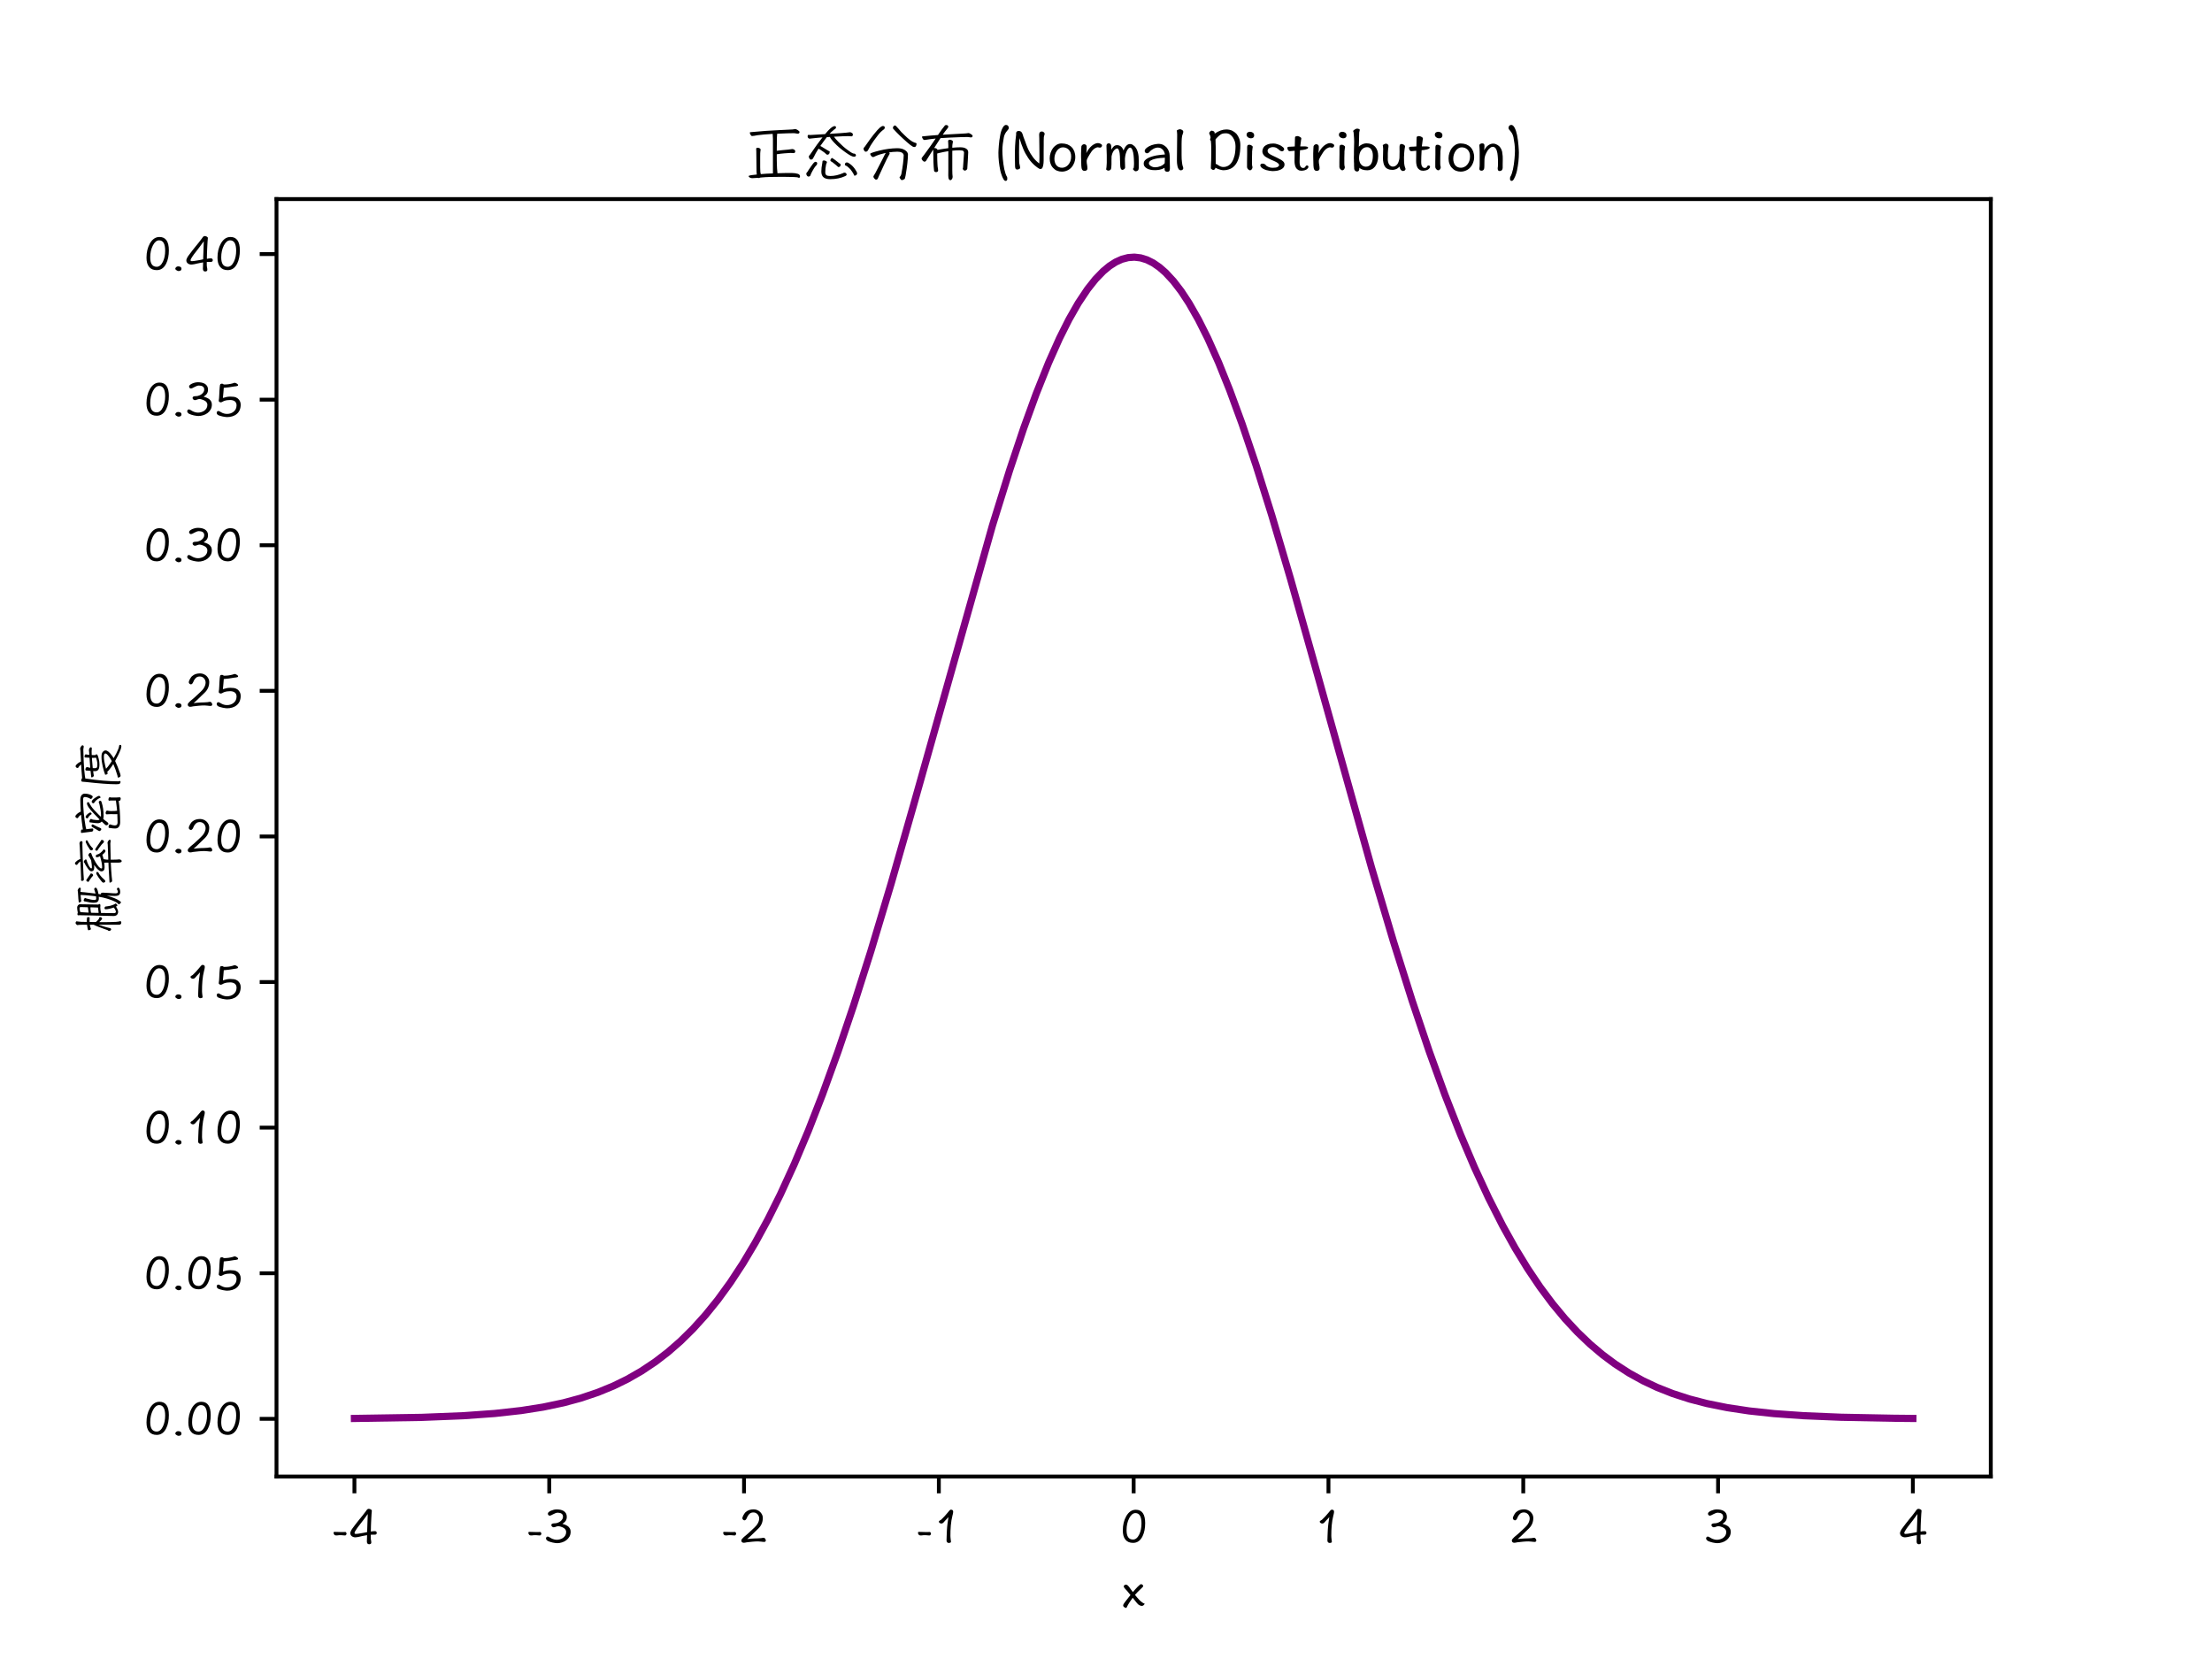 <?xml version="1.0" encoding="utf-8" standalone="no"?>
<!DOCTYPE svg PUBLIC "-//W3C//DTD SVG 1.1//EN"
  "http://www.w3.org/Graphics/SVG/1.1/DTD/svg11.dtd">
<svg xmlns:xlink="http://www.w3.org/1999/xlink" width="460.8pt" height="345.6pt" viewBox="0 0 460.8 345.6" xmlns="http://www.w3.org/2000/svg" version="1.1">
 <defs>
  <style type="text/css">*{stroke-linejoin: round; stroke-linecap: butt}</style>
 </defs>
 <g id="figure_1">
  <g id="patch_1">
   <path d="M 0 345.6 
L 460.8 345.6 
L 460.8 0 
L 0 0 
L 0 345.6 
z
" style="fill: none"/>
  </g>
  <g id="axes_1">
   <g id="patch_2">
    <path d="M 57.6 307.584 
L 414.72 307.584 
L 414.72 41.472 
L 57.6 41.472 
L 57.6 307.584 
z
" style="fill: none"/>
   </g>
   <g id="matplotlib.axis_1">
    <g id="xtick_1">
     <g id="line2d_1">
      <defs>
       <path id="m4ae2db1b3f" d="M 0 0 
L 0 3.5 
" style="stroke: #000000; stroke-width: 0.8"/>
      </defs>
      <g>
       <use xlink:href="#m4ae2db1b3f" x="73.833" y="307.584" style="stroke: #000000; stroke-width: 0.8"/>
      </g>
     </g>
     <g id="text_1">
      <!-- -4 -->
      <g transform="translate(68.977 321.543) scale(0.1 -0.1)">
       <defs>
        <path id="HannotateSC-W5-2d" d="M 1824 1050 
C 1869 1050 1914 1075 1952 1133 
C 1990 1184 2010 1229 2010 1280 
C 2010 1325 1990 1376 1958 1427 
C 1926 1478 1894 1504 1856 1504 
C 1805 1504 1760 1498 1715 1498 
C 1670 1491 1626 1491 1581 1491 
L 1280 1491 
C 1222 1491 1171 1498 1126 1498 
L 1024 1498 
C 998 1498 954 1498 896 1504 
L 717 1504 
L 538 1517 
L 429 1517 
C 352 1517 320 1478 320 1402 
C 320 1312 346 1235 410 1158 
C 467 1082 550 1050 653 1050 
C 704 1050 755 1050 800 1056 
C 838 1062 890 1069 954 1075 
C 973 1075 998 1075 1037 1082 
L 1370 1082 
L 1530 1069 
L 1696 1056 
C 1747 1050 1786 1050 1824 1050 
z
" transform="scale(0.016)"/>
        <path id="HannotateSC-W5-34" d="M 3667 1376 
C 3667 1530 3578 1613 3411 1613 
C 3309 1613 3213 1606 3123 1594 
C 3027 1574 2957 1562 2906 1549 
C 2899 1632 2899 1702 2899 1766 
C 2899 1824 2899 1882 2906 1946 
C 2906 2035 2906 2144 2912 2285 
C 2912 2419 2918 2573 2931 2739 
C 2931 2906 2944 3078 2957 3270 
C 2963 3456 2976 3648 2989 3840 
C 2989 3910 2995 3981 3008 4051 
C 3021 4122 3027 4192 3027 4269 
C 3027 4307 3008 4339 2982 4371 
C 2950 4397 2918 4422 2880 4448 
C 2835 4474 2790 4486 2746 4499 
C 2694 4512 2656 4518 2624 4518 
C 2586 4518 2547 4506 2509 4493 
C 2464 4474 2432 4448 2406 4422 
C 2374 4384 2349 4352 2330 4320 
C 2304 4282 2278 4250 2259 4218 
C 1978 3840 1690 3475 1395 3123 
C 1101 2765 819 2400 544 2022 
C 506 1978 474 1926 435 1875 
C 397 1818 365 1760 333 1696 
C 301 1632 275 1574 256 1517 
C 230 1453 224 1395 224 1344 
C 224 1254 243 1178 282 1114 
C 320 1043 371 986 435 941 
C 499 896 570 864 653 838 
C 730 813 806 806 883 806 
C 941 806 1005 813 1075 826 
C 1139 832 1210 845 1280 858 
C 1344 870 1408 883 1472 902 
C 1536 915 1600 934 1664 947 
C 1773 973 1888 992 2010 1018 
C 2125 1043 2253 1062 2406 1088 
L 2394 589 
C 2381 435 2381 326 2381 275 
C 2381 26 2483 -96 2688 -96 
C 2752 -96 2816 -77 2874 -45 
C 2925 -6 2957 45 2957 122 
C 2957 230 2944 339 2918 442 
C 2893 544 2886 653 2886 768 
L 2886 1146 
L 3462 1158 
C 3520 1158 3571 1178 3610 1222 
C 3648 1261 3667 1312 3667 1376 
z
M 2496 3840 
L 2413 1491 
C 2317 1466 2202 1440 2061 1414 
L 1638 1338 
C 1498 1312 1363 1286 1235 1274 
C 1107 1254 1005 1248 941 1248 
C 902 1248 870 1254 832 1274 
C 794 1293 774 1318 774 1357 
C 774 1408 794 1485 845 1581 
C 896 1670 954 1766 1024 1869 
C 1088 1965 1152 2054 1216 2144 
C 1280 2234 1338 2298 1376 2349 
C 1542 2560 1722 2790 1914 3046 
C 2099 3296 2291 3558 2496 3840 
z
" transform="scale(0.016)"/>
       </defs>
       <use xlink:href="#HannotateSC-W5-2d"/>
       <use xlink:href="#HannotateSC-W5-34" x="36.4"/>
      </g>
     </g>
    </g>
    <g id="xtick_2">
     <g id="line2d_2">
      <g>
       <use xlink:href="#m4ae2db1b3f" x="114.415" y="307.584" style="stroke: #000000; stroke-width: 0.8"/>
      </g>
     </g>
     <g id="text_2">
      <!-- -3 -->
      <g transform="translate(109.559 321.543) scale(0.1 -0.1)">
       <defs>
        <path id="HannotateSC-W5-33" d="M 3546 1530 
C 3546 1670 3520 1798 3469 1914 
C 3411 2022 3334 2118 3245 2208 
C 3149 2285 3034 2355 2906 2413 
C 2778 2470 2630 2522 2477 2560 
C 2682 2694 2829 2835 2918 2976 
C 3002 3117 3046 3283 3046 3482 
C 3046 3661 3008 3814 2931 3942 
C 2854 4064 2752 4166 2624 4243 
C 2496 4314 2355 4365 2202 4397 
C 2048 4422 1894 4442 1741 4442 
C 1619 4442 1491 4422 1357 4397 
C 1216 4358 1094 4320 979 4269 
C 864 4218 768 4154 691 4090 
C 614 4026 582 3955 582 3891 
C 582 3821 602 3757 653 3706 
C 698 3654 749 3629 806 3629 
C 858 3629 928 3642 1011 3680 
L 1126 3738 
C 1165 3757 1203 3776 1248 3802 
C 1338 3846 1434 3891 1549 3942 
C 1651 3987 1760 4013 1862 4013 
C 1939 4013 2016 4000 2099 3987 
C 2182 3974 2259 3949 2330 3910 
C 2394 3872 2445 3821 2490 3757 
C 2528 3686 2554 3603 2554 3501 
C 2554 3373 2522 3258 2464 3168 
C 2400 3066 2330 2982 2240 2912 
C 2150 2842 2061 2784 1965 2746 
C 1862 2701 1779 2669 1709 2656 
C 1638 2637 1568 2630 1491 2630 
L 1395 2630 
C 1331 2630 1274 2618 1216 2605 
C 1152 2586 1114 2566 1094 2547 
C 1056 2509 1037 2458 1037 2394 
C 1037 2317 1069 2253 1139 2195 
C 1203 2138 1267 2112 1338 2112 
C 1389 2112 1440 2118 1491 2138 
C 1542 2150 1587 2170 1638 2189 
C 1690 2208 1741 2227 1792 2240 
C 1843 2253 1894 2259 1952 2259 
C 1997 2259 2042 2253 2086 2240 
C 2125 2227 2170 2214 2214 2208 
C 2298 2182 2381 2157 2470 2118 
C 2560 2080 2637 2035 2714 1984 
C 2784 1926 2842 1856 2893 1779 
C 2938 1696 2963 1600 2963 1498 
C 2963 1325 2925 1178 2854 1056 
C 2778 928 2675 819 2560 736 
C 2445 653 2310 589 2163 550 
C 2016 506 1875 486 1734 486 
C 1574 486 1402 518 1222 589 
C 1158 608 1094 634 1037 672 
C 979 704 922 736 864 774 
C 826 794 794 813 768 826 
C 742 838 717 851 698 864 
C 646 890 602 909 570 909 
C 506 909 454 883 410 838 
C 358 794 339 736 339 666 
C 339 589 365 518 422 467 
C 474 403 531 358 595 326 
C 672 288 762 250 870 218 
C 973 179 1082 154 1197 128 
C 1306 102 1414 83 1523 70 
C 1626 51 1715 45 1792 45 
C 1997 45 2208 77 2419 147 
C 2624 211 2816 301 2982 429 
C 3149 557 3283 710 3392 896 
C 3494 1075 3546 1286 3546 1530 
z
" transform="scale(0.016)"/>
       </defs>
       <use xlink:href="#HannotateSC-W5-2d"/>
       <use xlink:href="#HannotateSC-W5-33" x="36.4"/>
      </g>
     </g>
    </g>
    <g id="xtick_3">
     <g id="line2d_3">
      <g>
       <use xlink:href="#m4ae2db1b3f" x="154.996" y="307.584" style="stroke: #000000; stroke-width: 0.8"/>
      </g>
     </g>
     <g id="text_3">
      <!-- -2 -->
      <g transform="translate(150.141 321.543) scale(0.1 -0.1)">
       <defs>
        <path id="HannotateSC-W5-32" d="M 3597 390 
C 3597 480 3565 557 3507 634 
C 3450 710 3386 749 3309 749 
C 3251 749 3194 742 3142 730 
L 3053 710 
L 2963 698 
C 2822 685 2682 672 2534 672 
C 2381 672 2240 666 2106 659 
C 1978 646 1843 640 1702 634 
C 1562 621 1382 608 1171 582 
C 1318 704 1440 813 1536 902 
L 1798 1152 
L 2227 1568 
C 2368 1709 2509 1843 2656 1984 
C 2835 2163 2976 2368 3072 2605 
C 3162 2835 3206 3078 3206 3341 
C 3206 3475 3174 3610 3117 3744 
C 3053 3872 2970 3994 2867 4102 
C 2758 4205 2630 4288 2483 4352 
C 2336 4416 2176 4448 2010 4448 
C 1824 4448 1645 4422 1466 4371 
C 1286 4314 1126 4224 986 4102 
C 934 4064 890 4006 838 3942 
C 787 3872 736 3802 698 3725 
C 653 3648 614 3571 589 3494 
C 557 3418 544 3347 544 3290 
C 544 3213 570 3155 634 3104 
C 691 3046 749 3021 813 3021 
C 858 3021 896 3027 928 3053 
C 954 3072 986 3104 1024 3142 
C 1037 3162 1056 3194 1075 3232 
C 1094 3264 1114 3302 1133 3341 
C 1146 3373 1165 3411 1178 3450 
C 1190 3488 1203 3520 1229 3558 
C 1318 3712 1421 3827 1536 3917 
C 1645 4000 1798 4045 1990 4045 
C 2093 4045 2195 4019 2285 3981 
C 2374 3936 2451 3878 2522 3808 
C 2586 3731 2637 3648 2675 3558 
C 2714 3462 2733 3366 2733 3264 
C 2733 3136 2714 3021 2675 2912 
C 2637 2797 2592 2694 2534 2598 
C 2477 2496 2413 2406 2342 2323 
C 2266 2234 2182 2150 2106 2074 
L 1498 1504 
C 1299 1312 1088 1133 870 960 
C 806 909 755 864 704 813 
C 653 762 608 710 557 659 
C 512 614 474 570 448 531 
C 422 480 410 429 410 371 
C 410 282 442 211 512 166 
C 576 115 646 96 730 96 
C 781 96 838 102 902 115 
C 934 122 966 128 998 134 
C 1024 141 1056 147 1088 154 
C 1331 186 1581 211 1843 237 
C 2099 262 2349 275 2592 275 
C 2726 275 2867 262 3008 243 
C 3142 218 3277 211 3418 211 
C 3456 211 3494 224 3533 262 
C 3571 288 3597 333 3597 390 
z
" transform="scale(0.016)"/>
       </defs>
       <use xlink:href="#HannotateSC-W5-2d"/>
       <use xlink:href="#HannotateSC-W5-32" x="36.4"/>
      </g>
     </g>
    </g>
    <g id="xtick_4">
     <g id="line2d_4">
      <g>
       <use xlink:href="#m4ae2db1b3f" x="195.578" y="307.584" style="stroke: #000000; stroke-width: 0.8"/>
      </g>
     </g>
     <g id="text_4">
      <!-- -1 -->
      <g transform="translate(190.723 321.543) scale(0.1 -0.1)">
       <defs>
        <path id="HannotateSC-W5-31" d="M 2624 4160 
C 2624 4243 2598 4307 2547 4346 
C 2490 4384 2419 4410 2330 4410 
C 2291 4410 2259 4390 2221 4365 
C 2182 4333 2150 4307 2131 4288 
C 2080 4237 2042 4192 2010 4141 
C 1971 4090 1926 4038 1888 3994 
C 1766 3853 1638 3699 1498 3546 
C 1350 3386 1210 3245 1075 3117 
C 1062 3104 1043 3091 1030 3078 
L 979 3053 
C 960 3040 941 3034 928 3021 
L 870 2982 
C 838 2957 813 2938 794 2918 
C 768 2893 762 2874 762 2854 
C 762 2778 794 2720 870 2675 
C 934 2624 1011 2605 1088 2605 
C 1146 2605 1197 2618 1248 2643 
C 1293 2669 1338 2707 1389 2758 
C 1421 2797 1459 2842 1510 2899 
L 1638 3040 
C 1670 3072 1722 3123 1786 3194 
C 1850 3264 1920 3347 2010 3443 
C 1990 3341 1971 3219 1958 3078 
C 1933 2938 1914 2797 1894 2643 
L 1843 2189 
C 1830 2035 1818 1888 1811 1760 
C 1798 1517 1786 1274 1779 1030 
C 1766 787 1760 576 1760 397 
C 1760 294 1786 218 1843 160 
C 1901 96 1978 70 2080 70 
C 2131 70 2189 83 2253 109 
C 2304 134 2336 166 2336 205 
C 2336 224 2330 262 2330 326 
C 2317 384 2310 454 2304 531 
C 2291 602 2278 678 2278 762 
C 2266 845 2266 922 2266 986 
C 2266 1434 2278 1882 2317 2336 
C 2355 2784 2426 3232 2541 3674 
C 2547 3712 2560 3750 2573 3795 
L 2598 3917 
L 2618 4038 
C 2618 4077 2624 4115 2624 4160 
z
" transform="scale(0.016)"/>
       </defs>
       <use xlink:href="#HannotateSC-W5-2d"/>
       <use xlink:href="#HannotateSC-W5-31" x="36.4"/>
      </g>
     </g>
    </g>
    <g id="xtick_5">
     <g id="line2d_5">
      <g>
       <use xlink:href="#m4ae2db1b3f" x="236.16" y="307.584" style="stroke: #000000; stroke-width: 0.8"/>
      </g>
     </g>
     <g id="text_5">
      <!-- 0 -->
      <g transform="translate(233.125 321.543) scale(0.1 -0.1)">
       <defs>
        <path id="HannotateSC-W5-30" d="M 3398 2662 
C 3398 3814 2989 4397 2176 4397 
C 1664 4397 1248 4115 928 3552 
C 634 3034 486 2419 486 1709 
C 486 1184 595 787 826 506 
C 1050 224 1382 83 1818 83 
C 2362 83 2778 371 3059 954 
C 3283 1414 3398 1984 3398 2662 
z
M 2918 2605 
C 2918 2067 2822 1600 2630 1190 
C 2413 742 2144 518 1818 518 
C 1254 518 973 922 973 1741 
C 973 2330 1088 2848 1318 3296 
C 1549 3738 1818 3962 2131 3962 
C 2656 3962 2918 3507 2918 2605 
z
" transform="scale(0.016)"/>
       </defs>
       <use xlink:href="#HannotateSC-W5-30"/>
      </g>
     </g>
    </g>
    <g id="xtick_6">
     <g id="line2d_6">
      <g>
       <use xlink:href="#m4ae2db1b3f" x="276.742" y="307.584" style="stroke: #000000; stroke-width: 0.8"/>
      </g>
     </g>
     <g id="text_6">
      <!-- 1 -->
      <g transform="translate(273.707 321.543) scale(0.1 -0.1)">
       <use xlink:href="#HannotateSC-W5-31"/>
      </g>
     </g>
    </g>
    <g id="xtick_7">
     <g id="line2d_7">
      <g>
       <use xlink:href="#m4ae2db1b3f" x="317.324" y="307.584" style="stroke: #000000; stroke-width: 0.8"/>
      </g>
     </g>
     <g id="text_7">
      <!-- 2 -->
      <g transform="translate(314.288 321.543) scale(0.1 -0.1)">
       <use xlink:href="#HannotateSC-W5-32"/>
      </g>
     </g>
    </g>
    <g id="xtick_8">
     <g id="line2d_8">
      <g>
       <use xlink:href="#m4ae2db1b3f" x="357.905" y="307.584" style="stroke: #000000; stroke-width: 0.8"/>
      </g>
     </g>
     <g id="text_8">
      <!-- 3 -->
      <g transform="translate(354.87 321.543) scale(0.1 -0.1)">
       <use xlink:href="#HannotateSC-W5-33"/>
      </g>
     </g>
    </g>
    <g id="xtick_9">
     <g id="line2d_9">
      <g>
       <use xlink:href="#m4ae2db1b3f" x="398.487" y="307.584" style="stroke: #000000; stroke-width: 0.8"/>
      </g>
     </g>
     <g id="text_9">
      <!-- 4 -->
      <g transform="translate(395.452 321.543) scale(0.1 -0.1)">
       <use xlink:href="#HannotateSC-W5-34"/>
      </g>
     </g>
    </g>
    <g id="text_10">
     <!-- x -->
     <g transform="translate(233.665 334.712) scale(0.1 -0.1)">
      <defs>
       <path id="HannotateSC-W5-78" d="M 2624 109 
C 2688 109 2752 128 2829 179 
C 2893 224 2950 294 3002 390 
C 2861 435 2726 512 2598 621 
C 2458 723 2336 838 2227 966 
C 2144 1050 2061 1139 1984 1235 
L 1734 1542 
C 1850 1677 1958 1798 2061 1901 
C 2163 2003 2272 2112 2387 2221 
C 2419 2246 2458 2285 2509 2336 
L 2650 2477 
C 2688 2515 2726 2554 2758 2592 
C 2784 2630 2803 2656 2803 2669 
C 2803 2746 2771 2810 2714 2861 
C 2650 2912 2586 2938 2515 2938 
C 2477 2938 2419 2906 2355 2848 
C 2278 2784 2189 2707 2086 2605 
C 1971 2490 1862 2374 1773 2272 
C 1677 2170 1574 2048 1459 1907 
C 1357 2042 1261 2163 1184 2278 
C 1101 2387 1024 2496 947 2611 
C 896 2675 838 2733 762 2797 
C 685 2848 614 2880 550 2880 
C 486 2880 422 2854 365 2810 
C 301 2765 275 2720 275 2675 
C 275 2598 288 2541 320 2502 
C 346 2451 384 2406 429 2362 
L 550 2227 
C 589 2182 627 2144 666 2106 
C 736 2016 813 1926 890 1837 
C 966 1747 1050 1638 1146 1523 
C 1056 1408 979 1312 909 1222 
C 832 1126 762 1030 685 941 
C 582 813 506 710 442 627 
C 378 538 326 467 294 416 
C 256 352 230 307 218 275 
C 198 237 192 205 192 186 
C 192 109 218 45 282 -19 
C 346 -77 454 -128 608 -166 
L 832 262 
C 896 371 960 480 1037 595 
C 1088 678 1152 762 1216 851 
C 1274 941 1344 1043 1434 1165 
L 1734 794 
L 2003 461 
C 2106 333 2208 243 2323 192 
C 2432 134 2534 109 2624 109 
z
" transform="scale(0.016)"/>
      </defs>
      <use xlink:href="#HannotateSC-W5-78"/>
     </g>
    </g>
   </g>
   <g id="matplotlib.axis_2">
    <g id="ytick_1">
     <g id="line2d_10">
      <defs>
       <path id="m78f506722c" d="M 0 0 
L -3.5 0 
" style="stroke: #000000; stroke-width: 0.8"/>
      </defs>
      <g>
       <use xlink:href="#m78f506722c" x="57.6" y="295.569" style="stroke: #000000; stroke-width: 0.8"/>
      </g>
     </g>
     <g id="text_11">
      <!-- 0.00 -->
      <g transform="translate(29.739 299.049) scale(0.1 -0.1)">
       <defs>
        <path id="HannotateSC-W5-2e" d="M 1248 250 
C 1248 288 1242 326 1229 365 
C 1216 403 1197 435 1165 467 
C 1133 493 1088 518 1030 544 
C 966 557 890 570 800 570 
C 755 570 710 557 672 544 
C 627 525 589 506 563 480 
C 525 448 499 416 480 384 
C 454 346 448 314 448 282 
C 448 243 454 205 474 179 
C 493 147 525 115 576 83 
C 634 45 685 13 730 -6 
C 774 -26 819 -38 858 -38 
C 998 -38 1101 -6 1165 51 
C 1216 109 1248 173 1248 250 
z
" transform="scale(0.016)"/>
       </defs>
       <use xlink:href="#HannotateSC-W5-30"/>
       <use xlink:href="#HannotateSC-W5-2e" x="60.7"/>
       <use xlink:href="#HannotateSC-W5-30" x="87.2"/>
       <use xlink:href="#HannotateSC-W5-30" x="147.9"/>
      </g>
     </g>
    </g>
    <g id="ytick_2">
     <g id="line2d_11">
      <g>
       <use xlink:href="#m78f506722c" x="57.6" y="265.239" style="stroke: #000000; stroke-width: 0.8"/>
      </g>
     </g>
     <g id="text_12">
      <!-- 0.05 -->
      <g transform="translate(29.739 268.718) scale(0.1 -0.1)">
       <defs>
        <path id="HannotateSC-W5-35" d="M 3507 1523 
C 3507 1869 3366 2144 3098 2355 
C 2957 2451 2810 2515 2650 2541 
C 2483 2560 2323 2573 2157 2573 
C 2003 2573 1843 2554 1690 2528 
C 1536 2490 1370 2445 1190 2394 
C 1210 2637 1229 2861 1254 3066 
L 1306 3712 
C 1536 3731 1754 3757 1958 3782 
L 2566 3878 
C 2605 3885 2650 3891 2701 3898 
C 2746 3898 2790 3898 2842 3910 
L 2976 3936 
C 3014 3936 3059 3949 3098 3968 
C 3123 3981 3142 3994 3155 4006 
C 3162 4019 3168 4045 3168 4083 
C 3168 4109 3149 4141 3117 4179 
C 3078 4211 3040 4243 2995 4269 
C 2944 4294 2893 4320 2842 4346 
C 2790 4358 2746 4371 2720 4371 
C 2694 4371 2675 4365 2650 4358 
C 2624 4346 2605 4339 2579 4333 
L 2496 4307 
C 2464 4294 2438 4288 2419 4282 
C 2253 4237 2074 4205 1882 4179 
C 1683 4154 1491 4147 1306 4147 
C 1261 4186 1222 4218 1190 4230 
C 1152 4243 1107 4256 1069 4256 
C 1030 4256 998 4250 960 4237 
C 915 4224 883 4211 858 4198 
C 819 4122 794 4006 781 3853 
C 762 3693 749 3520 742 3341 
C 730 3149 717 2963 717 2784 
C 704 2605 698 2464 691 2368 
L 678 2285 
L 666 2195 
C 653 2131 646 2074 646 2016 
C 646 1997 653 1978 672 1952 
C 685 1926 710 1907 736 1888 
C 762 1869 787 1856 813 1843 
C 838 1830 858 1824 883 1824 
C 928 1824 973 1830 1011 1843 
C 1043 1856 1082 1869 1126 1894 
C 1165 1914 1210 1939 1254 1965 
C 1293 1984 1338 2003 1389 2022 
C 1517 2061 1638 2093 1760 2106 
C 1875 2118 2003 2131 2144 2131 
C 2246 2131 2349 2118 2451 2093 
C 2547 2067 2637 2029 2714 1978 
C 2790 1926 2848 1856 2899 1766 
C 2944 1677 2970 1568 2970 1440 
C 2970 1254 2931 1094 2867 954 
C 2790 813 2701 698 2586 608 
C 2470 512 2336 442 2189 390 
C 2035 339 1882 320 1728 320 
C 1574 320 1434 339 1318 378 
C 1190 416 1088 461 998 512 
C 947 531 909 557 870 582 
C 832 602 800 621 768 640 
C 730 653 698 672 672 685 
C 640 691 614 698 595 698 
C 531 698 486 672 448 634 
C 403 582 384 525 384 454 
C 384 378 410 314 461 262 
C 512 205 570 160 640 134 
C 691 109 768 83 870 58 
C 960 26 1062 0 1165 -19 
C 1267 -38 1370 -58 1472 -70 
C 1568 -83 1651 -96 1715 -96 
C 1958 -96 2189 -64 2406 0 
C 2624 64 2816 160 2982 301 
C 3142 429 3270 595 3366 800 
C 3456 1005 3507 1242 3507 1523 
z
" transform="scale(0.016)"/>
       </defs>
       <use xlink:href="#HannotateSC-W5-30"/>
       <use xlink:href="#HannotateSC-W5-2e" x="60.7"/>
       <use xlink:href="#HannotateSC-W5-30" x="87.2"/>
       <use xlink:href="#HannotateSC-W5-35" x="147.9"/>
      </g>
     </g>
    </g>
    <g id="ytick_3">
     <g id="line2d_12">
      <g>
       <use xlink:href="#m78f506722c" x="57.6" y="234.908" style="stroke: #000000; stroke-width: 0.8"/>
      </g>
     </g>
     <g id="text_13">
      <!-- 0.10 -->
      <g transform="translate(29.739 238.388) scale(0.1 -0.1)">
       <use xlink:href="#HannotateSC-W5-30"/>
       <use xlink:href="#HannotateSC-W5-2e" x="60.7"/>
       <use xlink:href="#HannotateSC-W5-31" x="87.2"/>
       <use xlink:href="#HannotateSC-W5-30" x="147.9"/>
      </g>
     </g>
    </g>
    <g id="ytick_4">
     <g id="line2d_13">
      <g>
       <use xlink:href="#m78f506722c" x="57.6" y="204.577" style="stroke: #000000; stroke-width: 0.8"/>
      </g>
     </g>
     <g id="text_14">
      <!-- 0.15 -->
      <g transform="translate(29.739 208.057) scale(0.1 -0.1)">
       <use xlink:href="#HannotateSC-W5-30"/>
       <use xlink:href="#HannotateSC-W5-2e" x="60.7"/>
       <use xlink:href="#HannotateSC-W5-31" x="87.2"/>
       <use xlink:href="#HannotateSC-W5-35" x="147.9"/>
      </g>
     </g>
    </g>
    <g id="ytick_5">
     <g id="line2d_14">
      <g>
       <use xlink:href="#m78f506722c" x="57.6" y="174.247" style="stroke: #000000; stroke-width: 0.8"/>
      </g>
     </g>
     <g id="text_15">
      <!-- 0.20 -->
      <g transform="translate(29.739 177.726) scale(0.1 -0.1)">
       <use xlink:href="#HannotateSC-W5-30"/>
       <use xlink:href="#HannotateSC-W5-2e" x="60.7"/>
       <use xlink:href="#HannotateSC-W5-32" x="87.2"/>
       <use xlink:href="#HannotateSC-W5-30" x="147.9"/>
      </g>
     </g>
    </g>
    <g id="ytick_6">
     <g id="line2d_15">
      <g>
       <use xlink:href="#m78f506722c" x="57.6" y="143.916" style="stroke: #000000; stroke-width: 0.8"/>
      </g>
     </g>
     <g id="text_16">
      <!-- 0.25 -->
      <g transform="translate(29.739 147.396) scale(0.1 -0.1)">
       <use xlink:href="#HannotateSC-W5-30"/>
       <use xlink:href="#HannotateSC-W5-2e" x="60.7"/>
       <use xlink:href="#HannotateSC-W5-32" x="87.2"/>
       <use xlink:href="#HannotateSC-W5-35" x="147.9"/>
      </g>
     </g>
    </g>
    <g id="ytick_7">
     <g id="line2d_16">
      <g>
       <use xlink:href="#m78f506722c" x="57.6" y="113.586" style="stroke: #000000; stroke-width: 0.8"/>
      </g>
     </g>
     <g id="text_17">
      <!-- 0.30 -->
      <g transform="translate(29.739 117.065) scale(0.1 -0.1)">
       <use xlink:href="#HannotateSC-W5-30"/>
       <use xlink:href="#HannotateSC-W5-2e" x="60.7"/>
       <use xlink:href="#HannotateSC-W5-33" x="87.2"/>
       <use xlink:href="#HannotateSC-W5-30" x="147.9"/>
      </g>
     </g>
    </g>
    <g id="ytick_8">
     <g id="line2d_17">
      <g>
       <use xlink:href="#m78f506722c" x="57.6" y="83.255" style="stroke: #000000; stroke-width: 0.8"/>
      </g>
     </g>
     <g id="text_18">
      <!-- 0.35 -->
      <g transform="translate(29.739 86.735) scale(0.1 -0.1)">
       <use xlink:href="#HannotateSC-W5-30"/>
       <use xlink:href="#HannotateSC-W5-2e" x="60.7"/>
       <use xlink:href="#HannotateSC-W5-33" x="87.2"/>
       <use xlink:href="#HannotateSC-W5-35" x="147.9"/>
      </g>
     </g>
    </g>
    <g id="ytick_9">
     <g id="line2d_18">
      <g>
       <use xlink:href="#m78f506722c" x="57.6" y="52.924" style="stroke: #000000; stroke-width: 0.8"/>
      </g>
     </g>
     <g id="text_19">
      <!-- 0.40 -->
      <g transform="translate(29.739 56.404) scale(0.1 -0.1)">
       <use xlink:href="#HannotateSC-W5-30"/>
       <use xlink:href="#HannotateSC-W5-2e" x="60.7"/>
       <use xlink:href="#HannotateSC-W5-34" x="87.2"/>
       <use xlink:href="#HannotateSC-W5-30" x="147.9"/>
      </g>
     </g>
    </g>
    <g id="text_20">
     <!-- 概率密度 -->
     <g transform="translate(23.53 194.528) rotate(-90) scale(0.1 -0.1)">
      <defs>
       <path id="HannotateSC-W5-6982" d="M 3693 -576 
C 3757 -576 3821 -531 3885 -454 
C 3923 -410 3942 -378 3942 -358 
C 3942 -333 3930 -307 3917 -282 
C 3891 -262 3878 -243 3866 -224 
C 3827 -160 3776 -51 3725 102 
C 3661 262 3622 442 3597 634 
C 3565 813 3552 922 3552 954 
C 3546 992 3520 1030 3482 1062 
C 3430 1082 3379 1094 3334 1101 
C 3283 1094 3251 1075 3226 1050 
C 3200 1018 3194 979 3194 934 
C 3194 806 3219 627 3277 397 
C 3315 224 3360 58 3424 -102 
C 3373 -141 3309 -192 3226 -250 
C 3085 -333 2970 -378 2867 -384 
C 2746 -384 2688 -282 2688 -90 
L 2714 1555 
C 2861 1587 3008 1613 3149 1626 
C 3309 1638 3411 1651 3462 1651 
C 3488 1651 3526 1645 3584 1638 
C 3635 1632 3674 1632 3699 1632 
C 3814 1632 3878 1683 3878 1779 
C 3878 1811 3853 1850 3808 1894 
C 3834 3366 3846 4166 3846 4301 
C 3846 4403 3795 4486 3706 4557 
C 3616 4621 3533 4659 3443 4659 
C 3283 4659 3123 4640 2957 4614 
L 2771 4576 
C 2720 4602 2650 4621 2547 4621 
C 2451 4621 2406 4582 2406 4518 
C 2413 4454 2419 4416 2419 4410 
C 2419 4096 2406 3539 2387 2739 
L 2317 -90 
C 2317 -230 2342 -346 2400 -435 
C 2496 -589 2650 -672 2861 -672 
C 3021 -666 3200 -608 3392 -493 
C 3443 -454 3488 -422 3539 -390 
C 3597 -512 3648 -576 3693 -576 
z
M 2720 1862 
L 2733 2662 
L 2746 2861 
C 2854 2886 2963 2899 3072 2912 
C 3200 2925 3283 2931 3322 2931 
C 3341 2931 3379 2925 3437 2925 
L 3450 2925 
C 3430 2438 3418 2118 3418 1952 
C 3334 1939 3194 1920 3002 1894 
C 2899 1882 2810 1869 2720 1862 
z
M 2758 3168 
C 2778 3642 2797 3955 2810 4109 
L 2822 4243 
C 2861 4256 2912 4275 2989 4301 
C 3091 4326 3200 4346 3315 4346 
C 3366 4346 3411 4333 3437 4314 
C 3462 4288 3482 4243 3482 4192 
C 3482 4102 3469 3795 3456 3264 
C 3443 3264 3405 3258 3334 3245 
C 3258 3232 3136 3213 2976 3194 
L 2758 3168 
z
M 5530 4230 
C 5581 4230 5638 4224 5702 4211 
C 5760 4198 5818 4192 5875 4192 
C 5965 4192 6010 4243 6010 4339 
C 6010 4378 5958 4435 5856 4506 
C 5754 4563 5683 4595 5645 4595 
L 5402 4557 
C 5344 4550 5210 4544 4998 4531 
L 4589 4506 
C 4442 4493 4282 4474 4115 4454 
C 4090 4448 4077 4435 4077 4410 
C 4077 4358 4096 4294 4141 4230 
C 4179 4154 4224 4122 4282 4122 
C 4301 4122 4326 4122 4352 4128 
C 4371 4134 4397 4141 4435 4154 
C 4589 4179 4781 4198 5024 4211 
L 5062 4211 
C 5050 3834 5011 3328 4941 2694 
L 4883 2202 
C 4781 2189 4672 2182 4563 2182 
C 4461 2182 4403 2259 4403 2426 
C 4403 2650 4467 2995 4602 3462 
C 4608 3488 4621 3520 4640 3546 
C 4653 3571 4659 3597 4659 3616 
C 4659 3667 4614 3718 4538 3757 
C 4461 3795 4397 3814 4358 3814 
C 4269 3814 4224 3763 4218 3674 
L 4205 3597 
C 4096 3117 4038 2752 4038 2496 
C 4038 2291 4077 2138 4154 2022 
C 4256 1901 4403 1837 4582 1837 
C 4666 1837 4749 1837 4826 1850 
C 4762 1453 4678 1088 4582 768 
C 4416 224 4243 -192 4064 -499 
C 4000 -589 3949 -646 3923 -666 
C 3885 -698 3853 -723 3827 -742 
C 3917 -941 4006 -1043 4102 -1043 
C 4166 -1043 4269 -909 4422 -646 
C 4576 -378 4736 13 4890 544 
C 4915 621 4934 704 4960 794 
L 4947 454 
C 4934 147 4928 -83 4928 -237 
C 4928 -429 4947 -582 4998 -704 
C 5075 -864 5229 -947 5453 -947 
C 5619 -947 5766 -909 5907 -838 
C 5971 -787 6010 -742 6010 -691 
C 6010 -659 5997 -627 5984 -602 
C 5933 -544 5875 -518 5798 -518 
C 5786 -518 5773 -525 5760 -538 
C 5645 -608 5549 -646 5466 -646 
C 5331 -646 5267 -544 5267 -339 
C 5267 -160 5280 96 5312 454 
C 5338 832 5357 1114 5357 1293 
C 5357 1370 5344 1434 5325 1491 
C 5286 1562 5222 1600 5139 1606 
C 5152 1696 5171 1786 5184 1888 
C 5466 1926 5702 1997 5901 2106 
C 5965 2131 6003 2182 6003 2253 
C 6003 2291 5997 2323 5984 2349 
C 5946 2406 5888 2438 5811 2438 
L 5786 2438 
C 5779 2438 5651 2394 5408 2317 
C 5357 2298 5299 2285 5242 2272 
C 5242 2285 5242 2310 5248 2336 
C 5338 3014 5389 3450 5402 3654 
L 5446 4166 
C 5453 4186 5459 4205 5466 4230 
L 5530 4230 
z
M 2176 3290 
C 2176 3334 2125 3366 2022 3386 
C 1920 3398 1811 3405 1709 3405 
C 1658 3405 1600 3398 1549 3398 
L 1549 3558 
C 1549 3808 1549 4006 1562 4160 
C 1568 4314 1581 4442 1600 4544 
C 1613 4640 1626 4704 1626 4730 
C 1626 4768 1600 4800 1549 4826 
C 1498 4851 1453 4870 1414 4870 
C 1363 4870 1306 4838 1235 4774 
C 1165 4717 1133 4666 1133 4627 
C 1133 4602 1139 4563 1152 4512 
L 1171 4320 
C 1178 4237 1184 4058 1184 3776 
L 1184 3373 
C 1158 3373 1133 3366 1107 3366 
C 915 3341 710 3302 506 3251 
C 480 3238 467 3213 467 3174 
C 467 3110 480 3040 518 2970 
C 550 2899 589 2867 627 2867 
C 640 2867 678 2880 730 2906 
C 870 2957 1024 2989 1184 3008 
L 1184 2515 
C 1120 2406 1018 2182 890 1837 
C 755 1491 666 1242 614 1088 
C 563 934 518 800 480 698 
C 429 640 403 602 390 582 
C 378 557 371 531 371 512 
C 371 448 390 390 429 333 
C 467 269 506 237 557 237 
C 621 237 672 256 710 301 
C 723 346 736 384 749 422 
C 800 666 877 947 979 1280 
C 1056 1523 1126 1722 1184 1882 
L 1184 1082 
C 1184 493 1178 -6 1178 -442 
L 1178 -762 
C 1178 -979 1274 -1088 1472 -1088 
C 1510 -1088 1555 -1075 1594 -1050 
C 1626 -1030 1645 -998 1645 -954 
C 1645 -922 1638 -890 1632 -864 
C 1619 -832 1606 -800 1600 -774 
C 1574 -646 1562 -531 1555 -422 
C 1530 58 1517 602 1517 1216 
L 1523 1786 
L 1626 1683 
C 1709 1594 1779 1523 1843 1485 
C 1901 1434 1939 1414 1965 1414 
C 2016 1414 2054 1427 2093 1466 
C 2118 1491 2138 1523 2157 1574 
C 2170 1619 2176 1658 2176 1690 
C 2176 1728 2157 1760 2125 1773 
C 2067 1792 2022 1805 1997 1805 
C 1958 1818 1920 1843 1875 1882 
C 1824 1914 1779 1958 1728 2016 
C 1670 2061 1619 2118 1568 2182 
C 1555 2195 1542 2208 1530 2227 
L 1542 3040 
C 1619 3040 1683 3046 1741 3046 
C 1779 3046 1850 3040 1939 3040 
C 2016 3034 2074 3034 2112 3034 
C 2138 3034 2150 3059 2163 3110 
C 2170 3155 2176 3213 2176 3290 
z
" transform="scale(0.016)"/>
       <path id="HannotateSC-W5-7387" d="M 717 4166 
C 666 4115 634 4070 634 4026 
C 634 3981 640 3942 653 3917 
C 666 3891 685 3859 717 3834 
C 742 3802 781 3789 819 3789 
C 896 3789 1158 3802 1606 3840 
C 2029 3866 2662 3898 3520 3930 
C 4365 3962 4979 3981 5363 3981 
C 5402 3981 5440 3974 5472 3974 
C 5498 3974 5536 3968 5574 3968 
C 5613 3962 5638 3962 5658 3962 
C 5709 3962 5747 3974 5773 4006 
C 5798 4045 5818 4083 5818 4128 
C 5818 4179 5798 4224 5766 4256 
C 5728 4282 5690 4307 5651 4333 
C 5613 4346 5574 4358 5523 4358 
C 5466 4358 5312 4346 5056 4320 
C 4851 4307 4333 4282 3488 4243 
C 3475 4320 3411 4454 3290 4640 
C 3149 4832 3027 4934 2931 4947 
C 2854 4947 2803 4922 2778 4877 
C 2739 4826 2720 4768 2720 4717 
C 2720 4678 2739 4646 2790 4627 
C 2829 4602 2874 4570 2931 4525 
C 2976 4480 3034 4416 3110 4326 
C 3130 4288 3149 4256 3174 4230 
L 2835 4218 
C 1594 4166 947 4141 896 4141 
C 864 4141 838 4141 813 4147 
C 787 4147 762 4154 749 4154 
C 730 4154 717 4160 717 4166 
z
M 2394 2739 
C 2304 2739 2266 2771 2266 2835 
C 2266 2912 2406 3034 2694 3187 
C 2970 3315 3194 3405 3373 3443 
C 3411 3462 3437 3494 3437 3533 
C 3437 3584 3398 3642 3328 3706 
C 3238 3763 3168 3795 3117 3795 
C 3078 3795 3053 3789 3040 3776 
C 3027 3750 3014 3731 2995 3712 
C 2854 3654 2675 3552 2451 3405 
C 2221 3258 2067 3136 1997 3046 
C 1920 2944 1888 2874 1888 2829 
C 1888 2566 2054 2438 2381 2438 
C 2490 2438 2605 2438 2720 2451 
C 2419 2246 2208 2067 2093 1926 
C 1952 1760 1882 1619 1882 1517 
C 1882 1229 2061 1088 2406 1088 
C 2592 1088 2790 1101 3002 1139 
C 3002 1126 3008 1107 3008 1088 
C 3014 986 3021 883 3021 781 
L 3021 589 
C 2778 576 2522 570 2266 557 
C 1715 531 1114 493 454 448 
C 422 442 410 429 410 410 
C 410 358 429 294 480 218 
C 518 141 570 109 627 109 
C 704 109 794 115 890 128 
C 979 141 1088 154 1222 166 
C 1709 211 2304 250 3021 282 
L 3021 -109 
C 3021 -211 3014 -390 3014 -646 
C 3014 -723 3014 -787 3027 -851 
C 3034 -934 3059 -1011 3098 -1088 
C 3136 -1120 3181 -1139 3232 -1139 
C 3283 -1139 3341 -1094 3392 -1011 
C 3424 -934 3443 -864 3443 -800 
C 3418 -640 3405 -416 3405 -128 
L 3405 294 
L 3507 294 
C 4429 320 5088 339 5485 339 
C 5542 339 5606 333 5670 320 
C 5728 301 5786 294 5850 294 
C 5946 294 5997 346 5997 448 
C 5997 486 5939 544 5830 621 
C 5728 678 5658 710 5613 710 
C 5485 691 5402 678 5357 678 
L 3827 621 
L 3405 608 
L 3405 717 
C 3405 794 3411 896 3437 1024 
C 3456 1101 3469 1158 3469 1197 
C 3469 1203 3462 1210 3462 1222 
C 3667 1261 3859 1318 4045 1382 
C 4083 1318 4134 1261 4192 1203 
C 4333 1050 4442 973 4525 973 
C 4576 973 4634 1005 4691 1075 
C 4723 1114 4742 1139 4742 1165 
C 4742 1184 4730 1203 4717 1222 
L 4666 1274 
C 4595 1312 4506 1389 4403 1504 
C 4288 1619 4198 1741 4134 1875 
C 4083 2003 4058 2074 4058 2099 
C 4051 2138 4026 2176 3987 2202 
C 3942 2221 3898 2234 3859 2240 
C 3808 2234 3770 2221 3750 2195 
C 3725 2163 3718 2125 3718 2080 
C 3718 1990 3763 1862 3853 1683 
C 3251 1498 2765 1408 2381 1408 
C 2298 1408 2259 1440 2259 1504 
C 2259 1683 2515 1926 3040 2246 
C 3552 2554 3936 2739 4192 2810 
C 4230 2822 4256 2842 4275 2861 
C 4288 2874 4301 2893 4301 2931 
C 4301 2995 4262 3053 4192 3110 
C 4115 3168 4045 3200 3981 3206 
C 3923 3206 3891 3194 3878 3181 
C 3878 3155 3872 3136 3866 3123 
C 3699 3053 3514 2957 3309 2835 
C 3270 2829 3232 2822 3187 2822 
C 2874 2765 2611 2739 2394 2739 
z
M 1606 2880 
C 1606 2886 1587 2899 1555 2925 
L 1453 2989 
C 1229 3155 1075 3264 986 3315 
C 896 3360 845 3392 819 3418 
C 774 3456 736 3482 710 3482 
C 666 3482 621 3443 576 3379 
C 531 3315 512 3264 512 3226 
C 512 3206 518 3187 538 3168 
C 550 3149 614 3104 736 3040 
C 858 2963 973 2880 1075 2803 
C 1178 2714 1242 2656 1267 2637 
C 1299 2598 1325 2586 1350 2586 
C 1414 2586 1459 2598 1498 2624 
C 1542 2662 1574 2701 1587 2752 
C 1600 2790 1606 2829 1606 2880 
z
M 4614 2835 
C 4614 2784 4627 2733 4666 2682 
C 4698 2624 4736 2598 4774 2598 
C 4832 2598 4877 2611 4915 2650 
C 4928 2662 4947 2675 4960 2688 
C 5024 2765 5126 2854 5267 2957 
C 5453 3085 5594 3174 5690 3226 
C 5779 3270 5843 3296 5869 3302 
C 5901 3341 5920 3386 5920 3437 
C 5920 3501 5869 3539 5773 3552 
C 5722 3552 5664 3533 5594 3507 
C 5510 3475 5389 3411 5222 3322 
C 5056 3219 4941 3142 4883 3104 
C 4813 3066 4755 3027 4710 3002 
C 4672 2950 4646 2912 4634 2893 
C 4621 2867 4614 2848 4614 2835 
z
M 5978 1498 
C 5978 1510 5958 1523 5933 1536 
L 5856 1574 
C 5818 1594 5709 1670 5530 1798 
C 5350 1933 5197 2042 5069 2118 
C 4934 2195 4851 2246 4813 2278 
C 4774 2304 4749 2317 4723 2317 
C 4685 2317 4646 2291 4614 2246 
C 4576 2189 4563 2144 4563 2118 
C 4563 2086 4576 2054 4608 2029 
C 4634 2003 4666 1978 4710 1952 
C 4762 1920 4813 1888 4877 1850 
C 5056 1722 5222 1594 5363 1478 
C 5491 1350 5574 1274 5613 1235 
C 5651 1190 5690 1171 5722 1171 
C 5766 1171 5811 1178 5850 1197 
C 5888 1216 5920 1254 5946 1312 
C 5965 1363 5978 1421 5978 1498 
z
M 403 1248 
C 403 1190 422 1133 461 1082 
C 499 1018 538 992 582 992 
C 646 992 691 1011 730 1050 
L 781 1101 
C 858 1197 966 1312 1114 1453 
C 1312 1632 1459 1747 1555 1805 
C 1658 1862 1722 1894 1747 1907 
C 1786 1952 1805 2003 1805 2054 
C 1805 2125 1754 2163 1651 2176 
C 1600 2176 1536 2150 1459 2112 
C 1370 2067 1242 1984 1062 1856 
C 883 1722 755 1626 691 1574 
L 512 1427 
C 461 1370 435 1331 422 1312 
C 410 1286 403 1267 403 1248 
z
" transform="scale(0.016)"/>
       <path id="HannotateSC-W5-5bc6" d="M 3302 2957 
C 3296 3021 3226 3136 3091 3302 
C 2950 3462 2835 3546 2739 3558 
C 2669 3558 2618 3533 2586 3488 
C 2547 3437 2534 3392 2534 3341 
C 2534 3296 2554 3264 2598 3245 
C 2637 3226 2688 3200 2746 3162 
C 2784 3123 2848 3072 2925 3002 
C 2995 2918 3040 2861 3053 2822 
C 3066 2790 3078 2778 3091 2778 
C 3149 2778 3200 2797 3245 2835 
C 3283 2886 3302 2925 3302 2957 
z
M 5459 1811 
C 5453 1914 5363 2093 5184 2355 
C 5005 2611 4845 2752 4710 2771 
C 4640 2771 4589 2746 4550 2694 
C 4512 2643 4493 2592 4493 2541 
C 4493 2490 4518 2458 4570 2438 
C 4621 2400 4685 2355 4762 2291 
C 4826 2240 4909 2144 5011 2016 
C 5107 1875 5165 1773 5184 1709 
C 5197 1645 5210 1619 5235 1619 
C 5299 1619 5350 1638 5402 1690 
C 5440 1734 5459 1773 5459 1811 
z
M 1626 870 
C 1626 806 1645 742 1690 685 
C 1722 621 1760 595 1811 595 
C 1875 595 1933 614 1971 659 
C 2022 704 2061 755 2099 806 
C 2189 947 2310 1101 2464 1267 
C 2579 1229 2714 1216 2867 1216 
C 3501 1216 4083 1299 4621 1472 
C 4755 1510 4826 1562 4826 1638 
C 4826 1677 4813 1722 4794 1760 
C 4755 1818 4691 1850 4614 1850 
C 4602 1850 4589 1843 4563 1830 
C 4499 1792 4384 1760 4224 1728 
C 4058 1690 3853 1651 3622 1613 
C 3392 1574 3162 1555 2931 1555 
C 2854 1555 2790 1555 2733 1568 
L 2950 1798 
C 3456 2310 3834 2656 4090 2822 
C 4339 2989 4506 3085 4582 3104 
C 4621 3155 4640 3206 4640 3264 
C 4640 3334 4582 3373 4474 3386 
C 4346 3379 4192 3315 4000 3194 
C 3802 3066 3488 2803 3059 2394 
C 2784 2125 2560 1907 2387 1734 
C 2330 1798 2304 1882 2304 1984 
C 2304 2086 2310 2214 2336 2374 
C 2349 2528 2368 2637 2394 2701 
C 2406 2733 2426 2765 2438 2797 
C 2451 2810 2458 2829 2458 2854 
C 2458 2906 2413 2957 2336 3008 
C 2259 3046 2189 3066 2131 3066 
C 2048 3066 2003 3034 1997 2982 
L 1997 2899 
C 1933 2477 1901 2170 1901 1978 
C 1901 1766 1971 1594 2118 1459 
C 1965 1299 1837 1165 1734 1056 
C 1690 992 1658 954 1645 941 
C 1632 915 1626 890 1626 870 
z
M 1741 2630 
C 1741 2669 1728 2707 1702 2739 
C 1670 2771 1626 2790 1562 2790 
C 1491 2790 1440 2758 1408 2701 
C 1376 2662 1331 2586 1267 2470 
C 1203 2355 1139 2246 1082 2150 
C 1018 2048 979 1978 954 1939 
C 928 1894 909 1862 896 1837 
C 877 1811 870 1798 870 1786 
C 870 1747 896 1690 947 1619 
C 1005 1549 1062 1517 1114 1517 
C 1171 1517 1216 1542 1248 1594 
L 1312 1728 
C 1338 1786 1395 1926 1498 2144 
C 1600 2362 1664 2490 1702 2541 
C 1728 2579 1741 2611 1741 2630 
z
M 4858 -90 
L 4858 -384 
C 4755 -403 4435 -442 3885 -506 
C 3763 -518 3642 -525 3520 -538 
C 3494 -384 3482 -160 3482 134 
L 3482 288 
C 3482 365 3488 467 3514 595 
C 3533 672 3546 723 3546 762 
C 3546 800 3514 845 3462 883 
C 3373 928 3302 954 3251 954 
C 3117 954 3053 896 3053 787 
C 3059 736 3066 698 3066 659 
C 3072 557 3078 454 3078 352 
L 3078 154 
C 3078 38 3072 -134 3072 -390 
C 3072 -454 3072 -512 3085 -570 
C 2739 -589 2374 -602 1997 -602 
C 1741 -602 1613 -493 1613 -275 
C 1613 -173 1619 -70 1645 26 
C 1664 128 1683 198 1702 237 
C 1715 275 1722 301 1734 320 
C 1741 346 1747 365 1747 384 
C 1747 435 1709 486 1632 525 
C 1555 557 1485 576 1421 576 
C 1331 576 1286 544 1286 486 
C 1286 454 1280 435 1280 422 
C 1229 109 1210 -122 1210 -275 
C 1210 -493 1280 -653 1427 -768 
C 1568 -877 1766 -934 2022 -941 
C 3046 -941 3981 -870 4832 -742 
C 4826 -755 4819 -762 4819 -774 
C 4806 -794 4806 -819 4806 -845 
C 4806 -890 4838 -928 4909 -960 
C 4966 -992 5037 -1011 5114 -1011 
C 5158 -1011 5197 -998 5229 -973 
C 5254 -947 5274 -909 5274 -864 
C 5274 -838 5267 -774 5261 -685 
C 5248 -589 5248 -518 5248 -467 
L 5248 211 
C 5248 288 5254 339 5274 365 
C 5286 384 5293 397 5293 410 
C 5293 448 5261 493 5197 531 
C 5133 570 5056 589 4979 589 
C 4877 589 4826 544 4826 467 
C 4826 454 4826 442 4838 422 
C 4845 397 4851 371 4851 333 
C 4851 275 4858 134 4858 -90 
z
M 4934 4250 
C 4461 4250 3949 4224 3411 4186 
C 3386 4243 3354 4320 3302 4410 
C 3200 4570 3104 4691 3014 4768 
C 2925 4851 2854 4896 2803 4896 
C 2726 4896 2662 4864 2624 4806 
C 2579 4749 2560 4691 2560 4634 
C 2560 4595 2566 4570 2586 4557 
C 2598 4550 2624 4538 2656 4518 
C 2694 4499 2746 4461 2803 4403 
C 2874 4339 2944 4256 3008 4154 
C 2406 4096 1760 4019 1069 3917 
L 1069 3955 
C 1075 4013 1082 4051 1082 4070 
C 1062 4109 1024 4141 960 4154 
C 896 4166 832 4173 762 4173 
C 672 4173 634 4128 634 4045 
C 634 4032 634 4019 640 4006 
L 653 3936 
L 800 2771 
C 800 2726 819 2682 864 2630 
C 909 2579 986 2560 1094 2560 
C 1171 2573 1210 2618 1210 2694 
C 1210 2733 1197 2829 1178 2982 
C 1152 3123 1133 3290 1114 3475 
C 1146 3475 1190 3488 1254 3507 
C 1312 3520 1389 3539 1491 3565 
C 2675 3776 3840 3885 4986 3885 
C 5203 3885 5312 3814 5312 3686 
C 5312 3462 5242 3232 5114 3002 
L 5075 2944 
C 5062 2931 5056 2912 5056 2899 
C 5056 2835 5088 2778 5165 2726 
C 5235 2662 5299 2637 5350 2637 
C 5389 2637 5434 2656 5472 2707 
C 5530 2771 5594 2893 5658 3078 
C 5715 3258 5747 3456 5747 3674 
C 5747 3814 5702 3930 5619 4026 
C 5523 4115 5414 4179 5293 4211 
C 5171 4237 5050 4250 4934 4250 
z
" transform="scale(0.016)"/>
       <path id="HannotateSC-W5-5ea6" d="M 5536 2893 
C 5530 2944 5485 3002 5402 3059 
C 5312 3104 5222 3130 5146 3130 
C 5126 3130 5094 3123 5050 3117 
C 4998 3104 4941 3098 4870 3098 
C 4768 3091 4659 3085 4550 3078 
C 4557 3162 4570 3258 4582 3360 
C 4582 3392 4589 3418 4595 3443 
C 4608 3482 4621 3520 4621 3546 
C 4621 3584 4582 3622 4518 3654 
C 4442 3686 4384 3706 4339 3706 
C 4250 3706 4205 3654 4198 3558 
L 4198 3475 
L 4173 3053 
C 3827 3027 3482 3002 3136 2976 
L 2861 2950 
C 2880 3059 2899 3155 2925 3245 
L 2944 3302 
C 2950 3334 2957 3360 2957 3386 
C 2957 3443 2912 3494 2835 3539 
C 2765 3571 2694 3590 2624 3590 
C 2547 3578 2502 3533 2502 3450 
L 2502 3354 
C 2502 3341 2496 3322 2496 3283 
C 2477 3155 2464 3034 2458 2912 
C 2253 2893 2099 2880 1997 2867 
C 1798 2842 1690 2829 1670 2829 
C 1632 2816 1619 2797 1619 2758 
C 1619 2707 1645 2650 1696 2586 
C 1741 2522 1792 2490 1843 2490 
C 1875 2490 1946 2502 2061 2528 
C 2144 2541 2266 2554 2432 2579 
C 2426 2496 2426 2419 2426 2342 
C 2426 2138 2490 1990 2624 1901 
C 2752 1805 2982 1760 3315 1760 
C 3533 1760 3770 1786 4026 1850 
C 4275 1907 4448 1965 4544 2022 
C 4589 2048 4614 2086 4614 2138 
C 4614 2182 4602 2221 4576 2259 
C 4557 2272 4538 2285 4512 2298 
C 4512 2438 4512 2592 4525 2765 
C 4698 2771 4851 2778 4986 2778 
L 5210 2765 
C 5299 2752 5363 2752 5402 2752 
C 5485 2752 5530 2797 5536 2893 
z
M 4186 2202 
C 4096 2170 4000 2138 3891 2112 
C 3674 2054 3482 2029 3328 2029 
C 3123 2029 2982 2048 2918 2093 
C 2842 2131 2810 2208 2810 2336 
C 2810 2432 2810 2528 2822 2630 
C 3053 2656 3366 2682 3776 2714 
L 4160 2739 
L 4160 2509 
C 4160 2368 4166 2272 4179 2208 
L 4186 2202 
z
M 3674 4166 
C 3661 4230 3590 4358 3462 4550 
C 3315 4742 3187 4851 3085 4864 
C 3008 4864 2944 4832 2906 4781 
C 2861 4717 2842 4659 2842 4602 
C 2842 4550 2867 4512 2925 4486 
C 2963 4461 3014 4429 3072 4390 
C 3117 4352 3181 4282 3264 4192 
L 3296 4147 
C 3078 4134 2854 4115 2618 4102 
C 2278 4077 1914 4051 1517 4013 
C 1504 4026 1478 4045 1440 4070 
C 1350 4109 1274 4134 1216 4134 
C 1114 4134 1062 4070 1050 3949 
C 1050 3910 1037 3795 1024 3603 
C 819 1811 723 461 723 -435 
C 723 -576 730 -685 742 -755 
C 755 -826 787 -883 838 -922 
C 883 -960 941 -986 1018 -986 
C 1101 -986 1146 -947 1146 -877 
C 1146 -858 1133 -832 1120 -794 
C 1107 -742 1101 -710 1101 -698 
C 1101 531 1222 1939 1459 3514 
L 1472 3603 
C 1498 3603 1536 3603 1581 3616 
L 1850 3661 
C 2323 3725 2925 3776 3661 3808 
C 4390 3840 4915 3859 5229 3859 
C 5293 3859 5363 3846 5434 3834 
C 5498 3814 5568 3808 5638 3808 
C 5741 3814 5792 3872 5792 3981 
C 5792 4032 5728 4096 5613 4173 
C 5498 4237 5421 4275 5370 4275 
L 5082 4237 
C 4915 4224 4506 4198 3866 4173 
C 3802 4166 3738 4166 3674 4166 
z
M 4307 1178 
C 4589 1178 4730 1114 4730 986 
C 4723 819 4461 576 3936 262 
C 3872 224 3808 186 3738 147 
L 3437 346 
C 3104 576 2867 762 2739 902 
C 2842 928 2957 960 3098 998 
C 3546 1114 3949 1178 4307 1178 
z
M 3354 -45 
C 2931 -237 2426 -416 1837 -589 
C 1747 -608 1664 -621 1600 -627 
C 1600 -666 1600 -704 1606 -755 
C 1632 -883 1702 -960 1805 -992 
C 1882 -992 1984 -973 2118 -934 
C 2758 -717 3302 -499 3750 -282 
C 3955 -397 4186 -518 4442 -646 
C 5030 -941 5434 -1088 5658 -1094 
C 5709 -1094 5754 -1082 5792 -1056 
C 5830 -1030 5856 -998 5856 -947 
C 5850 -883 5811 -838 5741 -800 
L 5702 -800 
C 5683 -800 5658 -794 5632 -794 
C 5427 -755 5126 -634 4723 -429 
C 4531 -326 4326 -218 4115 -90 
C 4218 -26 4314 32 4403 96 
C 4883 435 5126 723 5126 966 
C 5126 1082 5075 1184 4986 1274 
C 4896 1363 4794 1427 4685 1453 
C 4570 1478 4435 1491 4269 1491 
C 3904 1491 3501 1440 3066 1338 
C 2624 1235 2259 1133 1971 1018 
L 1965 992 
C 1978 787 2048 685 2176 685 
C 2214 704 2266 730 2330 755 
C 2406 646 2618 467 2963 218 
C 3078 128 3213 45 3354 -45 
z
" transform="scale(0.016)"/>
      </defs>
      <use xlink:href="#HannotateSC-W5-6982"/>
      <use xlink:href="#HannotateSC-W5-7387" x="100"/>
      <use xlink:href="#HannotateSC-W5-5bc6" x="200"/>
      <use xlink:href="#HannotateSC-W5-5ea6" x="300"/>
     </g>
    </g>
   </g>
   <g id="line2d_19">
    <path d="M 73.833 295.488 
L 87.807 295.266 
L 96.581 294.916 
L 103.081 294.451 
L 108.606 293.837 
L 113.155 293.121 
L 117.38 292.231 
L 120.955 291.266 
L 124.53 290.064 
L 127.779 288.73 
L 130.704 287.3 
L 133.629 285.622 
L 136.554 283.666 
L 139.154 281.668 
L 141.753 279.401 
L 144.353 276.841 
L 146.953 273.964 
L 149.553 270.748 
L 152.153 267.17 
L 154.753 263.209 
L 157.352 258.847 
L 159.952 254.067 
L 162.552 248.858 
L 165.477 242.472 
L 168.402 235.527 
L 171.327 228.024 
L 174.576 219.052 
L 177.826 209.441 
L 181.401 198.193 
L 185.626 184.113 
L 190.5 167.06 
L 206.749 109.459 
L 210.324 97.959 
L 213.249 89.217 
L 215.849 82.056 
L 218.449 75.551 
L 220.723 70.455 
L 222.673 66.568 
L 224.623 63.15 
L 226.573 60.226 
L 228.198 58.179 
L 229.823 56.499 
L 231.123 55.423 
L 232.423 54.59 
L 233.723 54.002 
L 235.023 53.661 
L 236.322 53.568 
L 237.622 53.723 
L 238.922 54.126 
L 240.222 54.775 
L 241.522 55.669 
L 242.822 56.805 
L 244.447 58.56 
L 246.072 60.678 
L 247.697 63.15 
L 249.647 66.568 
L 251.597 70.455 
L 253.871 75.551 
L 256.146 81.205 
L 258.746 88.289 
L 261.671 96.955 
L 264.921 107.311 
L 268.82 120.515 
L 274.345 140.128 
L 285.719 180.761 
L 290.269 196.079 
L 294.169 208.447 
L 297.744 219.052 
L 300.993 228.024 
L 304.243 236.326 
L 307.168 243.209 
L 310.093 249.533 
L 313.018 255.302 
L 315.617 259.976 
L 318.217 264.236 
L 320.817 268.1 
L 323.417 271.585 
L 326.017 274.715 
L 328.617 277.51 
L 331.217 279.994 
L 333.816 282.192 
L 336.416 284.127 
L 339.341 286.018 
L 342.266 287.638 
L 345.191 289.017 
L 348.44 290.302 
L 352.015 291.457 
L 355.59 292.384 
L 359.815 293.237 
L 364.364 293.922 
L 369.564 294.48 
L 375.739 294.916 
L 383.538 295.238 
L 394.588 295.45 
L 398.487 295.488 
L 398.487 295.488 
" clip-path="url(#pd439365db8)" style="fill: none; stroke: #800080; stroke-width: 1.5; stroke-linecap: square"/>
   </g>
   <g id="patch_3">
    <path d="M 57.6 307.584 
L 57.6 41.472 
" style="fill: none; stroke: #000000; stroke-width: 0.8; stroke-linejoin: miter; stroke-linecap: square"/>
   </g>
   <g id="patch_4">
    <path d="M 414.72 307.584 
L 414.72 41.472 
" style="fill: none; stroke: #000000; stroke-width: 0.8; stroke-linejoin: miter; stroke-linecap: square"/>
   </g>
   <g id="patch_5">
    <path d="M 57.6 307.584 
L 414.72 307.584 
" style="fill: none; stroke: #000000; stroke-width: 0.8; stroke-linejoin: miter; stroke-linecap: square"/>
   </g>
   <g id="patch_6">
    <path d="M 57.6 41.472 
L 414.72 41.472 
" style="fill: none; stroke: #000000; stroke-width: 0.8; stroke-linejoin: miter; stroke-linecap: square"/>
   </g>
   <g id="text_21">
    <!-- 正态分布 (Normal Distribution) -->
    <g transform="translate(155.13 35.472) scale(0.12 -0.12)">
     <defs>
      <path id="HannotateSC-W5-6b63" d="M 5350 4026 
C 5421 4026 5491 4013 5562 4000 
C 5638 3981 5709 3974 5779 3974 
C 5894 3981 5952 4045 5952 4160 
C 5952 4211 5882 4275 5754 4365 
C 5632 4435 5542 4474 5491 4474 
C 5338 4448 5242 4429 5197 4429 
C 4998 4416 4518 4397 3763 4358 
C 3296 4333 2810 4307 2304 4275 
C 1792 4237 1229 4192 614 4134 
C 576 4122 557 4102 557 4077 
C 557 4013 582 3942 640 3859 
C 685 3763 742 3718 813 3718 
C 890 3718 966 3725 1056 3744 
L 1370 3802 
C 1824 3866 2381 3910 3040 3949 
L 3040 3910 
C 3053 3834 3059 3661 3066 3405 
L 3066 -339 
C 2605 -352 2170 -378 1754 -416 
C 1702 -301 1683 -58 1683 314 
L 1683 1395 
C 1683 1786 1690 2016 1709 2086 
C 1722 2157 1734 2208 1734 2240 
C 1734 2291 1696 2342 1626 2387 
C 1549 2426 1472 2445 1395 2445 
C 1299 2438 1248 2400 1248 2330 
C 1254 2214 1261 2125 1261 2054 
C 1274 1459 1280 890 1280 339 
C 1280 0 1286 -262 1312 -461 
C 1101 -480 896 -506 691 -531 
C 512 -576 416 -608 416 -627 
C 474 -768 602 -845 806 -858 
C 934 -858 1152 -845 1453 -819 
C 1478 -832 1517 -845 1562 -845 
C 1587 -845 1619 -826 1658 -800 
C 1709 -787 1760 -781 1824 -781 
C 2317 -730 3040 -710 3987 -710 
L 4634 -717 
C 5203 -723 5562 -736 5715 -762 
C 5805 -800 5862 -819 5882 -819 
C 5958 -819 6003 -768 6003 -672 
C 6003 -518 5914 -422 5741 -378 
C 5562 -326 5344 -294 5088 -294 
C 4557 -294 4045 -301 3558 -320 
C 3520 51 3494 378 3494 672 
C 3482 883 3482 1235 3482 1734 
C 3507 1734 3546 1741 3597 1754 
C 3750 1779 3981 1811 4301 1837 
C 4608 1862 4832 1882 4973 1882 
C 5024 1882 5062 1875 5101 1875 
C 5139 1875 5178 1869 5216 1869 
C 5254 1862 5286 1862 5306 1862 
C 5357 1862 5402 1875 5440 1914 
C 5466 1952 5485 1990 5485 2042 
C 5485 2106 5466 2157 5434 2195 
C 5389 2227 5344 2253 5299 2278 
C 5254 2291 5210 2304 5158 2304 
C 5133 2304 5069 2291 4973 2278 
C 4883 2259 4602 2227 4134 2189 
C 3827 2150 3610 2131 3482 2118 
C 3482 2528 3482 2880 3494 3174 
C 3494 3507 3501 3744 3520 3885 
L 3533 3968 
C 4378 4006 4986 4026 5350 4026 
z
" transform="scale(0.016)"/>
      <path id="HannotateSC-W5-6001" d="M 2976 2035 
C 2976 2048 2957 2054 2931 2067 
C 2906 2080 2886 2086 2861 2099 
C 2822 2112 2720 2176 2547 2285 
C 2374 2400 2227 2490 2112 2554 
L 1958 2637 
L 2054 2771 
C 2285 3098 2490 3373 2669 3597 
C 2771 3603 2880 3610 3002 3616 
L 3002 3610 
C 3040 3488 3206 3264 3514 2944 
C 3814 2624 4198 2298 4666 1965 
C 5114 1638 5427 1472 5600 1472 
C 5664 1472 5715 1478 5754 1504 
C 5798 1530 5824 1574 5824 1632 
C 5818 1702 5779 1760 5702 1798 
C 5677 1798 5664 1805 5651 1805 
C 5626 1805 5600 1805 5574 1811 
C 5421 1850 5197 1984 4902 2214 
C 4595 2432 4275 2720 3930 3072 
C 3699 3302 3539 3488 3437 3642 
C 4141 3680 4653 3706 4986 3706 
C 5037 3706 5075 3699 5114 3699 
C 5146 3699 5184 3693 5222 3693 
C 5261 3680 5293 3680 5312 3680 
C 5363 3680 5408 3693 5446 3731 
C 5472 3770 5491 3814 5491 3866 
C 5491 3930 5472 3974 5440 4013 
C 5395 4045 5350 4070 5306 4096 
C 5267 4115 5222 4128 5171 4128 
C 5114 4128 4966 4109 4730 4077 
C 4525 4051 3936 4013 2963 3955 
C 3021 4026 3078 4090 3136 4141 
C 3379 4358 3533 4486 3603 4518 
C 3642 4570 3661 4621 3661 4678 
C 3661 4742 3603 4781 3501 4794 
C 3379 4781 3226 4698 3046 4538 
C 2906 4422 2720 4218 2477 3923 
C 1453 3859 915 3827 870 3827 
C 838 3827 806 3827 781 3834 
C 749 3834 723 3840 710 3840 
L 672 3859 
C 608 3808 576 3750 576 3699 
C 576 3648 582 3610 595 3584 
C 608 3546 634 3514 672 3482 
C 704 3443 742 3430 787 3430 
C 864 3430 1107 3456 1517 3507 
C 1696 3526 1920 3546 2195 3571 
C 2170 3539 2144 3507 2125 3482 
C 1709 2938 1421 2547 1267 2310 
C 1101 2067 960 1869 851 1709 
C 787 1638 749 1587 730 1562 
C 717 1530 710 1504 710 1485 
C 710 1408 736 1338 787 1261 
C 832 1190 883 1158 934 1158 
C 1018 1158 1082 1178 1126 1229 
C 1178 1299 1216 1370 1248 1434 
C 1370 1702 1542 2003 1760 2342 
C 1805 2317 1856 2291 1907 2266 
C 2080 2150 2234 2048 2368 1952 
L 2605 1747 
C 2643 1709 2675 1690 2707 1690 
C 2758 1690 2803 1696 2842 1722 
C 2880 1741 2918 1779 2944 1837 
C 2963 1888 2976 1958 2976 2035 
z
M 435 -371 
C 435 -435 454 -506 506 -582 
C 557 -646 608 -685 659 -685 
C 736 -685 800 -659 845 -621 
C 858 -595 870 -570 883 -550 
C 928 -410 1005 -250 1107 -70 
C 1242 173 1344 339 1421 422 
C 1485 499 1523 544 1549 557 
C 1594 621 1619 685 1619 762 
C 1619 858 1549 909 1414 922 
C 1376 915 1325 883 1267 832 
C 1203 768 1107 646 979 461 
C 845 269 755 141 704 64 
C 653 -19 614 -90 576 -147 
C 512 -211 474 -262 454 -294 
C 442 -320 435 -346 435 -371 
z
M 3040 -621 
C 2835 -621 2688 -589 2611 -531 
C 2534 -461 2496 -352 2496 -198 
C 2496 64 2522 346 2586 640 
C 2605 698 2630 755 2656 806 
C 2669 832 2675 851 2675 877 
C 2675 928 2637 973 2560 1011 
C 2483 1043 2413 1062 2342 1069 
C 2246 1056 2195 1030 2195 979 
C 2195 941 2182 877 2170 774 
C 2099 429 2067 128 2067 -128 
C 2067 -416 2144 -627 2310 -768 
C 2470 -896 2707 -966 3027 -966 
C 3642 -966 4192 -851 4672 -627 
C 4762 -582 4813 -531 4813 -480 
C 4813 -429 4794 -378 4762 -339 
C 4723 -301 4685 -275 4653 -269 
C 4602 -256 4557 -256 4518 -256 
L 4474 -288 
C 3974 -506 3494 -621 3040 -621 
z
M 4166 646 
C 4166 659 4147 672 4122 691 
L 4006 768 
C 3776 960 3616 1082 3526 1146 
C 3430 1197 3373 1242 3347 1267 
C 3309 1306 3270 1331 3245 1331 
C 3194 1331 3149 1293 3104 1229 
C 3066 1165 3046 1114 3046 1075 
C 3046 1050 3053 1030 3066 1011 
C 3078 986 3155 941 3283 864 
C 3398 774 3514 685 3629 589 
C 3744 486 3808 429 3834 410 
C 3859 371 3885 352 3910 352 
C 3974 352 4026 365 4064 390 
C 4109 422 4134 461 4147 512 
C 4160 550 4166 595 4166 646 
z
M 5952 -346 
C 5952 -243 5869 -77 5702 154 
C 5536 384 5363 557 5197 672 
C 5056 787 4934 851 4832 851 
C 4762 851 4704 826 4666 774 
C 4634 717 4621 666 4621 614 
C 4621 582 4627 557 4646 544 
C 4672 538 4717 518 4768 486 
C 4832 461 4922 390 5030 288 
C 5152 198 5274 58 5389 -122 
C 5517 -314 5600 -454 5626 -544 
C 5632 -570 5645 -589 5670 -589 
C 5773 -576 5843 -544 5882 -493 
C 5926 -442 5952 -390 5952 -346 
z
" transform="scale(0.016)"/>
      <path id="HannotateSC-W5-5206" d="M 5939 3002 
C 5786 3053 5613 3149 5434 3290 
C 5254 3424 5050 3603 4826 3827 
C 4595 4038 4384 4262 4192 4506 
C 3987 4742 3866 4864 3834 4864 
C 3776 4864 3725 4845 3680 4813 
C 3616 4736 3584 4672 3584 4614 
C 3584 4550 3603 4499 3642 4474 
C 3674 4429 3776 4320 3942 4154 
C 4102 3981 4346 3744 4666 3450 
C 4986 3149 5254 2918 5459 2758 
C 5658 2598 5798 2522 5888 2522 
C 5952 2522 6010 2534 6048 2573 
C 6080 2611 6106 2662 6125 2720 
C 6138 2778 6150 2822 6150 2854 
C 6150 2906 6125 2938 6086 2963 
C 6022 2989 5971 3002 5939 3002 
z
M 4070 2016 
C 4474 2016 4704 1888 4755 1645 
C 4742 1120 4659 429 4493 -429 
C 4454 -550 4410 -634 4371 -672 
C 4320 -710 4301 -749 4301 -774 
C 4390 -960 4474 -1056 4544 -1069 
C 4582 -1069 4646 -1050 4723 -1018 
C 4813 -973 4858 -941 4870 -922 
C 4883 -896 4909 -819 4934 -678 
C 4960 -576 4979 -499 4979 -442 
C 5133 448 5210 1171 5216 1728 
C 5203 1843 5152 1952 5062 2048 
C 4973 2144 4845 2227 4685 2291 
C 4531 2355 4320 2394 4038 2394 
C 3437 2387 2797 2304 2125 2138 
C 1453 1971 1120 1850 1120 1786 
C 1120 1722 1152 1651 1222 1562 
C 1293 1472 1363 1434 1427 1434 
C 1453 1434 1472 1434 1498 1446 
L 1792 1581 
C 1946 1658 2240 1747 2662 1850 
C 2707 1862 2758 1869 2810 1882 
C 2739 1779 2630 1568 2477 1248 
C 2310 922 2157 614 2003 333 
L 1690 -275 
C 1626 -384 1568 -474 1530 -544 
C 1485 -608 1466 -659 1466 -691 
C 1466 -742 1498 -806 1568 -896 
C 1638 -973 1702 -1018 1760 -1018 
C 1830 -1018 1888 -986 1933 -922 
C 1965 -858 2016 -736 2086 -570 
C 2163 -403 2330 -38 2592 525 
C 2854 1094 3027 1440 3104 1562 
C 3181 1690 3226 1773 3232 1811 
C 3232 1862 3213 1907 3174 1946 
C 3450 1984 3750 2010 4070 2016 
z
M 397 2342 
C 397 2266 422 2195 474 2125 
C 518 2048 570 2016 627 2016 
C 704 2016 768 2035 819 2086 
C 858 2138 890 2182 915 2234 
C 1043 2502 1235 2822 1498 3194 
C 1850 3686 2112 4013 2285 4179 
C 2464 4339 2579 4429 2630 4454 
C 2675 4512 2701 4576 2701 4653 
C 2701 4742 2630 4794 2496 4806 
C 2406 4800 2291 4736 2157 4621 
C 2016 4499 1786 4243 1478 3859 
C 1171 3462 966 3181 851 3008 
C 723 2835 621 2688 538 2566 
C 474 2502 435 2451 416 2426 
C 403 2394 397 2368 397 2342 
z
" transform="scale(0.016)"/>
      <path id="HannotateSC-W5-5e03" d="M 5402 3610 
C 5466 3610 5530 3603 5606 3590 
C 5683 3571 5754 3565 5818 3565 
C 5920 3571 5978 3629 5978 3738 
C 5978 3789 5914 3853 5792 3930 
C 5677 4000 5594 4038 5542 4038 
L 5254 4000 
C 5050 3981 4557 3955 3789 3917 
C 3450 3898 3098 3878 2739 3859 
C 2912 4115 3040 4288 3123 4378 
C 3264 4544 3341 4653 3347 4704 
C 3347 4755 3328 4800 3296 4845 
C 3258 4883 3194 4909 3117 4909 
C 3027 4909 2963 4870 2925 4794 
C 2784 4640 2573 4346 2278 3910 
C 2259 3885 2240 3853 2227 3827 
C 1715 3789 1152 3744 544 3680 
C 506 3667 493 3648 493 3622 
C 493 3565 518 3494 576 3418 
C 621 3328 672 3290 736 3290 
C 813 3290 896 3296 986 3315 
C 1075 3328 1184 3347 1312 3366 
C 1504 3392 1728 3418 1971 3443 
C 1786 3174 1606 2912 1434 2662 
C 1152 2272 960 2003 845 1850 
C 730 1690 634 1568 563 1478 
C 480 1382 442 1312 442 1274 
C 442 1222 474 1152 550 1062 
C 627 973 698 934 762 934 
C 838 934 896 966 934 1030 
C 998 1120 1101 1280 1229 1504 
C 1312 1638 1466 1882 1696 2240 
C 1702 2214 1709 2182 1709 2150 
C 1709 1203 1734 474 1798 -38 
C 1798 -77 1818 -109 1856 -147 
C 1894 -179 1952 -198 2029 -198 
C 2086 -198 2138 -179 2182 -147 
C 2221 -115 2240 -64 2240 6 
C 2240 45 2227 109 2214 205 
C 2189 294 2176 474 2163 736 
C 2150 928 2138 1286 2138 1818 
C 2182 1830 2240 1850 2317 1869 
C 2662 1952 3008 2022 3347 2074 
L 3347 38 
C 3347 -77 3341 -269 3341 -550 
C 3341 -627 3341 -704 3354 -768 
C 3360 -858 3386 -941 3437 -1018 
C 3482 -1056 3533 -1075 3584 -1075 
C 3635 -1075 3693 -1024 3757 -934 
C 3795 -851 3814 -774 3814 -710 
C 3789 -531 3776 -294 3776 13 
L 3776 2125 
C 4045 2150 4307 2170 4563 2170 
C 4781 2163 4922 2138 4973 2093 
C 5024 2042 5050 1984 5050 1914 
C 5018 1318 4979 781 4941 294 
C 4934 282 4928 262 4928 243 
C 4915 211 4909 192 4909 186 
C 4909 147 4928 102 4979 45 
C 5037 -6 5088 -38 5126 -38 
C 5190 -38 5248 -13 5312 38 
C 5370 90 5402 134 5402 166 
C 5414 250 5434 550 5459 1069 
L 5504 1952 
C 5498 2093 5453 2208 5363 2285 
C 5267 2362 5171 2413 5069 2445 
C 4979 2470 4845 2490 4666 2496 
C 4397 2496 4096 2477 3776 2445 
L 3776 2598 
C 3776 2688 3789 2797 3814 2925 
C 3834 3014 3846 3072 3846 3110 
C 3846 3155 3814 3200 3757 3238 
C 3667 3290 3590 3315 3526 3315 
C 3386 3315 3322 3258 3322 3142 
C 3328 3091 3334 3046 3334 3002 
C 3341 2893 3347 2784 3347 2669 
L 3347 2400 
C 2982 2349 2586 2291 2163 2214 
L 2163 2227 
C 2163 2278 2125 2317 2061 2355 
C 1997 2394 1926 2413 1856 2413 
L 1805 2413 
L 2170 2982 
C 2285 3162 2394 3334 2496 3488 
C 2797 3514 3130 3533 3501 3546 
C 4384 3584 5018 3610 5402 3610 
z
" transform="scale(0.016)"/>
      <path id="HannotateSC-W5-20" transform="scale(0.016)"/>
      <path id="HannotateSC-W5-28" d="M 1574 4595 
C 1574 4691 1542 4768 1491 4832 
C 1434 4890 1357 4922 1267 4922 
C 1203 4922 1139 4890 1075 4838 
C 1011 4781 960 4704 909 4608 
C 851 4506 800 4390 755 4256 
C 710 4122 672 3974 646 3814 
C 608 3622 576 3430 550 3238 
C 525 3040 506 2854 493 2682 
C 474 2509 461 2355 461 2221 
C 448 2080 448 1978 448 1914 
C 448 1587 461 1261 499 928 
C 538 589 589 262 659 -58 
C 672 -122 691 -211 730 -320 
C 762 -422 800 -531 845 -646 
C 883 -749 934 -851 986 -941 
C 1030 -1030 1075 -1088 1126 -1120 
C 1152 -1139 1190 -1152 1229 -1152 
C 1350 -1152 1414 -1075 1414 -922 
C 1414 -858 1408 -794 1395 -736 
C 1331 -640 1274 -518 1222 -371 
C 1171 -218 1126 -58 1088 115 
C 1050 288 1018 474 992 666 
C 966 858 941 1043 928 1222 
C 909 1402 896 1568 890 1722 
C 877 1875 877 2003 877 2112 
C 877 2355 890 2598 922 2848 
C 954 3091 992 3328 1037 3571 
C 1056 3693 1101 3821 1165 3949 
C 1229 4070 1299 4179 1389 4275 
L 1453 4352 
C 1472 4378 1491 4403 1517 4435 
C 1555 4486 1574 4544 1574 4595 
z
" transform="scale(0.016)"/>
      <path id="HannotateSC-W5-4e" d="M 3616 3962 
C 3616 4013 3584 4070 3520 4128 
C 3450 4179 3386 4211 3328 4211 
C 3219 4211 3142 4179 3098 4122 
C 3046 4058 3021 3987 3021 3904 
L 3021 3770 
C 3021 3718 3027 3674 3027 3635 
C 3027 3552 3034 3475 3034 3411 
L 3034 3187 
C 3034 2886 3034 2592 3046 2298 
C 3046 1997 3053 1696 3053 1395 
C 3053 1293 3046 1197 3046 1094 
C 3046 992 3040 877 3034 736 
C 2746 954 2515 1184 2342 1427 
C 2163 1670 2010 1920 1875 2189 
C 1843 2246 1811 2323 1773 2413 
C 1734 2502 1690 2605 1645 2726 
C 1594 2848 1549 2982 1498 3136 
C 1440 3283 1376 3450 1312 3629 
L 1248 3846 
C 1222 3910 1197 3981 1165 4051 
C 1094 4192 966 4269 787 4269 
C 710 4269 653 4243 602 4205 
C 544 4154 518 4096 518 4026 
C 518 3994 518 3962 525 3936 
C 525 3904 518 3872 518 3846 
C 467 3450 429 3059 410 2675 
C 390 2285 384 1894 384 1498 
C 384 1018 390 678 403 474 
C 403 435 403 390 410 352 
C 410 307 422 269 435 230 
C 448 186 474 147 506 122 
C 531 96 576 83 640 83 
C 704 83 768 96 845 134 
C 915 160 954 205 954 269 
C 954 314 947 358 941 403 
L 915 525 
C 902 557 896 589 896 621 
L 870 723 
C 858 787 851 851 851 915 
C 845 992 845 1120 845 1299 
C 838 1466 838 1683 838 1952 
C 838 2163 838 2387 845 2624 
C 845 2854 858 3142 883 3488 
C 1011 3059 1146 2669 1293 2323 
C 1440 1971 1619 1645 1824 1344 
C 1901 1229 1984 1107 2086 992 
C 2182 877 2285 762 2394 659 
C 2502 557 2611 461 2726 378 
C 2829 288 2938 218 3040 166 
C 3072 147 3110 141 3149 141 
C 3258 141 3334 186 3379 282 
C 3405 346 3430 422 3456 512 
L 3494 787 
L 3507 1075 
L 3507 2048 
C 3507 2285 3507 2528 3514 2771 
L 3514 3181 
C 3514 3322 3514 3456 3526 3590 
C 3526 3622 3533 3654 3546 3686 
L 3571 3782 
C 3584 3821 3597 3853 3603 3872 
C 3610 3910 3616 3942 3616 3962 
z
" transform="scale(0.016)"/>
      <path id="HannotateSC-W5-6f" d="M 3034 1427 
C 3034 1651 2995 1856 2931 2042 
C 2861 2221 2765 2381 2637 2509 
C 2509 2637 2355 2733 2176 2810 
C 1990 2874 1786 2912 1555 2912 
C 1370 2912 1197 2867 1043 2784 
C 883 2694 742 2573 627 2426 
C 512 2272 422 2099 358 1907 
C 288 1709 256 1504 256 1286 
C 256 1069 288 877 358 698 
C 422 518 512 371 634 250 
C 749 122 890 19 1050 -45 
C 1210 -109 1382 -147 1574 -147 
C 1786 -147 1984 -102 2163 -19 
C 2342 58 2496 173 2624 320 
C 2752 461 2848 634 2925 826 
C 2995 1011 3034 1210 3034 1427 
z
M 2586 1510 
C 2586 1325 2560 1158 2509 1005 
C 2451 851 2381 723 2291 621 
C 2202 506 2093 422 1971 365 
C 1850 301 1722 275 1594 275 
C 1453 275 1331 301 1229 352 
C 1126 397 1037 467 973 557 
C 902 646 851 749 819 877 
C 781 992 768 1126 768 1267 
C 768 1434 794 1587 845 1734 
C 896 1882 960 2016 1050 2131 
C 1126 2240 1222 2330 1338 2394 
C 1446 2458 1562 2490 1690 2490 
C 1798 2490 1907 2470 2022 2432 
C 2125 2394 2221 2330 2304 2253 
C 2387 2170 2458 2067 2509 1952 
C 2560 1824 2586 1677 2586 1510 
z
" transform="scale(0.016)"/>
      <path id="HannotateSC-W5-72" d="M 2726 2682 
C 2726 2720 2707 2758 2682 2797 
C 2650 2822 2611 2848 2566 2874 
C 2515 2899 2470 2918 2419 2931 
C 2362 2944 2310 2950 2272 2950 
C 2170 2950 2067 2925 1958 2874 
C 1843 2822 1734 2758 1626 2669 
C 1510 2573 1402 2458 1299 2323 
C 1190 2182 1094 2029 1018 1862 
C 1030 2010 1037 2144 1050 2259 
C 1050 2368 1056 2470 1056 2560 
C 1056 2643 1024 2707 973 2758 
C 915 2803 851 2829 781 2829 
C 710 2829 653 2803 602 2765 
C 544 2720 506 2669 486 2611 
C 480 2592 474 2547 474 2470 
C 467 2394 461 2298 461 2195 
L 448 1837 
L 448 1472 
C 448 1306 448 1146 461 986 
L 474 499 
C 474 422 486 346 499 269 
C 506 192 531 122 570 64 
C 621 -19 710 -64 838 -64 
C 928 -64 998 -38 1056 6 
C 1107 58 1139 115 1139 192 
C 1139 307 1126 435 1101 582 
C 1069 723 1056 864 1056 1005 
C 1056 1056 1069 1126 1101 1210 
C 1133 1286 1171 1363 1222 1453 
C 1267 1536 1318 1626 1382 1722 
C 1440 1811 1498 1894 1549 1984 
C 1574 2029 1619 2080 1670 2144 
C 1722 2202 1779 2259 1843 2310 
C 1907 2362 1984 2400 2061 2438 
C 2131 2477 2208 2496 2285 2496 
C 2304 2496 2336 2483 2381 2470 
C 2394 2464 2419 2464 2458 2464 
C 2490 2458 2509 2458 2522 2458 
C 2566 2458 2611 2483 2662 2534 
C 2701 2586 2726 2630 2726 2682 
z
" transform="scale(0.016)"/>
      <path id="HannotateSC-W5-6d" d="M 3917 237 
L 3917 1088 
C 3917 1216 3910 1350 3904 1491 
C 3891 1626 3866 1760 3834 1901 
C 3795 2035 3750 2163 3693 2285 
C 3629 2406 3552 2515 3462 2611 
C 3392 2675 3315 2733 3232 2784 
C 3142 2822 3053 2848 2963 2848 
C 2810 2848 2675 2778 2560 2650 
C 2438 2515 2342 2349 2272 2144 
C 2195 2349 2093 2502 1971 2592 
C 1850 2682 1715 2726 1562 2726 
C 1459 2726 1370 2701 1293 2656 
C 1216 2605 1146 2534 1082 2445 
C 1043 2406 1018 2368 998 2330 
C 973 2291 954 2253 934 2221 
L 934 2598 
C 934 2682 909 2758 870 2822 
C 826 2886 762 2925 672 2925 
C 582 2925 518 2899 480 2848 
C 435 2790 416 2733 416 2675 
C 416 2611 416 2534 422 2438 
C 422 2336 429 2208 435 2054 
L 448 1658 
L 448 819 
C 448 755 442 678 435 589 
L 416 320 
C 403 282 397 250 397 211 
C 397 173 390 141 384 109 
C 384 64 416 32 474 6 
C 525 -19 582 -38 634 -38 
C 678 -38 730 -19 781 6 
C 826 32 864 64 896 109 
C 909 134 928 198 941 301 
C 954 397 960 512 960 653 
L 960 1056 
C 960 1139 966 1222 966 1299 
L 966 1453 
C 966 1504 979 1587 1011 1690 
C 1037 1792 1075 1888 1126 1990 
C 1184 2106 1261 2195 1357 2272 
C 1446 2336 1517 2374 1581 2374 
C 1638 2374 1690 2323 1741 2234 
C 1786 2131 1818 2010 1843 1869 
C 1856 1741 1869 1626 1875 1517 
C 1875 1402 1882 1325 1882 1293 
C 1882 1229 1882 1158 1888 1069 
L 1901 813 
C 1901 723 1907 640 1907 576 
C 1907 506 1914 461 1914 448 
C 1914 416 1914 378 1926 333 
C 1933 282 1946 237 1965 198 
C 1978 154 2003 115 2035 90 
C 2061 58 2099 45 2144 45 
C 2202 45 2266 70 2336 122 
C 2400 166 2438 224 2438 301 
L 2438 390 
C 2438 429 2432 474 2432 525 
L 2432 646 
C 2426 685 2426 710 2426 723 
L 2426 826 
C 2426 877 2419 934 2419 998 
L 2419 1280 
C 2419 1350 2432 1453 2458 1587 
C 2483 1715 2522 1850 2573 1978 
C 2618 2106 2675 2214 2752 2310 
C 2822 2406 2906 2458 2995 2458 
C 3034 2458 3078 2432 3123 2387 
C 3162 2342 3194 2285 3226 2208 
C 3258 2131 3283 2042 3309 1939 
C 3328 1830 3347 1722 3360 1606 
C 3373 1504 3379 1402 3386 1299 
L 3398 1018 
C 3398 928 3405 851 3405 794 
L 3405 672 
C 3405 595 3398 518 3392 435 
C 3386 346 3379 288 3373 262 
C 3360 250 3341 230 3328 205 
C 3302 179 3296 154 3296 141 
C 3296 115 3302 96 3328 70 
C 3347 38 3373 13 3405 -13 
C 3430 -38 3456 -58 3488 -83 
C 3514 -96 3539 -109 3565 -109 
C 3680 -109 3763 -77 3827 -19 
C 3885 38 3917 122 3917 237 
z
" transform="scale(0.016)"/>
      <path id="HannotateSC-W5-61" d="M 3098 179 
L 3098 422 
C 3091 499 3091 582 3091 672 
C 3091 826 3085 979 3085 1133 
C 3072 1280 3072 1434 3072 1587 
C 3072 1741 3040 1894 2989 2048 
C 2931 2202 2854 2336 2752 2464 
C 2643 2579 2515 2682 2368 2758 
C 2214 2829 2042 2867 1850 2867 
C 1792 2867 1722 2861 1645 2848 
C 1562 2835 1478 2822 1389 2803 
C 1299 2778 1203 2752 1114 2726 
C 1024 2694 941 2656 864 2618 
C 723 2541 608 2464 512 2374 
C 410 2278 365 2182 365 2093 
C 365 2029 384 1971 435 1920 
C 480 1869 538 1843 608 1843 
C 678 1843 749 1869 813 1920 
L 909 2016 
C 934 2042 960 2074 998 2112 
C 1037 2144 1082 2182 1139 2221 
C 1190 2259 1254 2298 1325 2336 
C 1389 2374 1466 2400 1549 2426 
C 1626 2451 1709 2464 1798 2464 
C 1914 2464 2016 2438 2106 2400 
C 2195 2349 2272 2291 2336 2221 
C 2400 2150 2445 2074 2483 1984 
C 2522 1894 2541 1805 2554 1715 
C 2419 1702 2272 1690 2112 1677 
C 1946 1658 1773 1632 1606 1606 
C 1434 1568 1267 1530 1107 1478 
C 941 1427 800 1370 678 1299 
C 550 1229 448 1146 371 1056 
C 294 954 256 845 256 723 
C 256 608 282 512 346 429 
C 410 339 493 262 608 198 
C 717 134 845 90 998 58 
C 1139 26 1299 13 1478 13 
C 1619 13 1786 26 1971 58 
C 2157 90 2342 160 2522 269 
C 2522 154 2522 70 2534 32 
C 2541 -13 2560 -51 2592 -83 
C 2637 -134 2714 -166 2829 -166 
C 2918 -166 2989 -134 3034 -83 
C 3072 -32 3098 51 3098 179 
z
M 2554 1363 
L 2534 768 
C 2419 627 2266 518 2074 442 
C 1882 365 1690 326 1504 326 
C 1434 326 1357 333 1280 352 
C 1203 371 1126 403 1062 442 
C 992 480 934 525 890 576 
C 838 627 819 685 819 749 
C 819 870 883 973 1011 1056 
C 1139 1133 1293 1190 1472 1235 
C 1651 1280 1843 1312 2048 1331 
C 2240 1344 2413 1357 2554 1363 
z
" transform="scale(0.016)"/>
      <path id="HannotateSC-W5-6c" d="M 1075 64 
C 1126 102 1152 160 1152 237 
C 1152 256 1139 294 1120 358 
C 1069 474 1037 640 1011 858 
C 979 1075 966 1331 966 1638 
L 966 2822 
C 966 2950 966 3066 973 3168 
C 973 3270 973 3360 986 3437 
C 986 3514 998 3578 1011 3642 
C 1018 3706 1030 3763 1056 3827 
L 1114 4000 
C 1139 4064 1152 4122 1152 4160 
C 1152 4243 1114 4314 1037 4365 
C 947 4422 864 4454 781 4454 
C 742 4454 698 4442 640 4422 
C 582 4403 518 4371 448 4326 
C 448 4243 461 4160 474 4083 
C 480 4000 486 3936 486 3891 
L 486 3635 
C 480 3488 480 3315 480 3110 
C 480 2906 474 2682 474 2451 
C 467 2214 467 1997 467 1798 
C 467 1594 461 1427 461 1286 
L 461 1050 
C 461 858 474 698 499 570 
C 518 429 550 320 589 237 
C 627 147 672 90 723 51 
C 774 13 826 -6 877 -6 
C 947 -6 1011 13 1075 64 
z
" transform="scale(0.016)"/>
      <path id="HannotateSC-W5-44" d="M 3699 2720 
C 3699 2976 3661 3206 3584 3418 
C 3507 3622 3405 3802 3277 3955 
C 3136 4102 2976 4218 2790 4307 
C 2605 4384 2400 4429 2182 4429 
C 1773 4429 1350 4275 915 3981 
C 902 4045 896 4090 896 4115 
C 890 4134 883 4147 883 4160 
C 864 4192 819 4224 755 4256 
C 678 4282 614 4301 563 4301 
C 550 4301 525 4288 499 4269 
C 474 4250 448 4230 422 4205 
C 390 4173 365 4141 346 4115 
C 326 4090 320 4070 320 4058 
C 320 4019 320 3987 333 3962 
C 346 3936 358 3904 371 3872 
C 390 3834 410 3802 422 3770 
C 429 3738 435 3706 448 3667 
L 461 3590 
C 461 3558 461 3526 467 3494 
C 442 3456 429 3430 422 3418 
C 416 3398 416 3379 416 3354 
C 416 3296 442 3238 499 3181 
L 525 2886 
L 538 2592 
L 538 2304 
C 538 2214 544 2131 544 2067 
C 544 1862 538 1683 538 1530 
C 538 1363 531 1210 531 1069 
L 512 659 
L 499 230 
C 499 205 506 186 525 166 
C 544 141 570 122 595 109 
C 621 83 646 70 678 58 
C 704 45 730 38 749 38 
C 806 38 858 58 909 96 
C 954 128 979 186 992 275 
C 1171 179 1344 109 1498 70 
C 1651 26 1773 6 1856 6 
C 2125 6 2381 58 2611 160 
C 2835 256 3027 416 3187 634 
C 3347 851 3475 1133 3565 1478 
C 3654 1818 3699 2234 3699 2720 
z
M 3174 2611 
C 3174 2221 3136 1888 3072 1606 
C 3002 1325 2906 1088 2790 902 
C 2675 717 2534 582 2381 493 
C 2214 403 2048 358 1869 358 
C 1760 358 1664 371 1587 403 
C 1498 435 1427 474 1363 512 
C 1325 531 1293 550 1267 570 
C 1242 589 1216 608 1190 627 
C 1165 640 1139 653 1114 666 
C 1088 672 1062 678 1024 691 
L 1024 2560 
L 1011 2950 
C 1011 3078 1005 3213 1005 3347 
C 1018 3366 1037 3386 1050 3398 
L 1088 3450 
C 1101 3475 1126 3507 1165 3533 
L 1280 3648 
C 1312 3680 1344 3712 1382 3744 
C 1440 3795 1510 3846 1587 3898 
C 1658 3936 1734 3968 1818 3987 
C 1901 4000 2003 4013 2131 4013 
C 2285 4013 2426 3974 2554 3898 
C 2682 3814 2790 3706 2880 3578 
C 2970 3443 3046 3296 3098 3130 
C 3149 2963 3174 2790 3174 2611 
z
" transform="scale(0.016)"/>
      <path id="HannotateSC-W5-69" d="M 928 3469 
C 1030 3469 1114 3494 1178 3552 
C 1242 3603 1274 3680 1274 3782 
C 1274 3904 1229 4000 1139 4077 
C 1043 4141 934 4179 806 4179 
C 704 4179 621 4147 550 4090 
C 480 4032 448 3955 448 3859 
C 448 3802 461 3750 486 3706 
C 512 3654 550 3616 602 3578 
C 640 3539 691 3514 755 3501 
C 806 3475 864 3469 928 3469 
z
M 1101 2438 
C 1101 2458 1107 2477 1114 2490 
L 1114 2547 
C 1114 2573 1101 2598 1075 2624 
C 1050 2650 1018 2669 986 2694 
C 947 2720 909 2739 870 2752 
C 826 2765 787 2771 755 2771 
C 691 2771 640 2765 614 2752 
C 589 2739 563 2714 550 2682 
C 525 2630 512 2566 512 2496 
L 512 1760 
C 506 1626 506 1485 506 1338 
C 506 1190 499 1050 499 922 
L 499 371 
C 499 333 506 288 525 250 
C 544 198 570 160 602 122 
C 634 83 672 58 710 32 
C 749 6 781 0 819 0 
C 858 0 896 6 934 32 
C 966 58 998 83 1024 122 
C 1043 154 1062 192 1075 237 
C 1088 275 1094 307 1094 346 
C 1069 403 1056 467 1050 531 
C 1037 589 1037 640 1037 691 
L 1037 1325 
C 1037 1421 1043 1517 1043 1606 
C 1043 1696 1043 1786 1050 1862 
L 1050 2042 
C 1050 2112 1062 2182 1075 2246 
L 1101 2438 
z
" transform="scale(0.016)"/>
      <path id="HannotateSC-W5-73" d="M 2886 621 
C 2886 736 2848 838 2771 928 
C 2694 1011 2592 1088 2477 1152 
C 2349 1222 2202 1299 2035 1382 
L 1574 1600 
C 1382 1690 1242 1773 1165 1850 
C 1088 1926 1050 2016 1050 2131 
C 1050 2170 1062 2214 1088 2259 
C 1114 2304 1152 2349 1203 2387 
C 1254 2426 1318 2451 1395 2477 
C 1466 2502 1549 2515 1645 2515 
C 1760 2515 1869 2490 1971 2451 
C 2061 2400 2131 2355 2182 2317 
C 2246 2253 2310 2195 2387 2144 
C 2458 2086 2528 2061 2605 2061 
C 2675 2061 2733 2080 2778 2131 
C 2822 2170 2848 2221 2848 2272 
C 2848 2342 2816 2413 2752 2477 
C 2682 2534 2605 2592 2515 2656 
C 2464 2682 2400 2714 2336 2746 
C 2266 2771 2195 2797 2125 2822 
C 2048 2848 1971 2867 1894 2886 
C 1818 2899 1741 2906 1677 2906 
C 1434 2906 1242 2874 1088 2822 
C 934 2765 813 2694 723 2618 
C 634 2528 570 2438 538 2336 
C 499 2234 480 2144 480 2054 
C 480 1952 499 1869 538 1798 
C 570 1722 614 1651 678 1594 
C 730 1530 800 1478 877 1434 
C 954 1382 1030 1338 1114 1299 
C 1171 1261 1229 1235 1293 1210 
C 1350 1184 1408 1152 1472 1126 
C 1555 1088 1638 1050 1728 1018 
C 1818 979 1894 941 1971 902 
C 2189 781 2298 666 2298 563 
C 2298 493 2246 429 2144 365 
C 2042 301 1862 269 1606 269 
C 1530 269 1459 275 1382 288 
C 1306 301 1242 326 1178 352 
C 1114 371 1056 397 1011 429 
C 960 454 922 474 909 499 
C 845 576 787 634 723 672 
C 659 704 576 723 480 723 
C 403 723 346 698 307 659 
C 269 614 256 570 256 531 
C 256 506 262 480 282 442 
C 294 403 314 371 333 352 
C 390 275 474 211 576 160 
C 678 102 794 58 915 19 
C 1030 -13 1152 -38 1274 -58 
C 1389 -77 1491 -90 1581 -90 
C 1760 -90 1933 -70 2099 -45 
C 2253 -6 2394 32 2509 96 
C 2624 154 2720 230 2790 320 
C 2854 410 2886 506 2886 621 
z
" transform="scale(0.016)"/>
      <path id="HannotateSC-W5-74" d="M 2413 384 
C 2413 416 2394 448 2368 480 
C 2342 506 2304 518 2259 518 
C 2202 518 2163 506 2138 480 
C 2112 454 2093 422 2080 390 
C 2067 371 2061 352 2048 339 
C 2035 326 2029 314 2029 314 
C 1978 269 1914 250 1837 250 
C 1722 250 1632 301 1562 403 
C 1485 506 1453 678 1453 922 
C 1453 1120 1453 1325 1466 1530 
C 1472 1728 1485 1946 1498 2176 
C 1530 2176 1574 2182 1626 2189 
L 1766 2202 
C 1882 2214 1984 2234 2074 2259 
C 2150 2278 2214 2304 2278 2336 
C 2342 2362 2374 2406 2374 2458 
C 2374 2496 2355 2522 2330 2534 
C 2291 2547 2259 2554 2227 2566 
C 2208 2566 2182 2566 2150 2579 
L 2022 2592 
L 1523 2592 
C 1523 2618 1530 2656 1536 2714 
L 1562 2893 
L 1587 3085 
C 1587 3149 1594 3200 1606 3245 
L 1626 3360 
C 1632 3392 1638 3430 1638 3469 
C 1638 3494 1619 3520 1587 3552 
C 1555 3578 1517 3603 1478 3629 
C 1434 3648 1389 3667 1344 3686 
C 1293 3699 1248 3712 1222 3712 
C 1171 3712 1126 3706 1088 3693 
C 1037 3680 1005 3661 986 3642 
C 979 3635 973 3622 966 3603 
C 954 3584 954 3565 954 3546 
C 954 3520 947 3462 947 3373 
C 947 3283 941 3181 941 3078 
C 934 2976 934 2874 934 2784 
C 928 2682 928 2618 928 2586 
C 902 2586 858 2579 806 2579 
L 640 2566 
C 576 2566 518 2560 461 2560 
C 403 2554 358 2554 326 2554 
C 262 2554 218 2541 179 2528 
C 141 2509 128 2477 128 2432 
C 128 2342 147 2266 198 2189 
C 243 2112 307 2074 397 2074 
C 461 2074 538 2080 627 2093 
L 915 2118 
C 909 1907 909 1715 909 1536 
C 902 1357 902 1178 902 1005 
C 902 877 909 755 934 634 
C 954 506 992 390 1050 288 
C 1107 186 1190 109 1293 45 
C 1389 -19 1517 -51 1683 -51 
C 1747 -51 1824 -38 1920 -19 
C 2010 0 2093 32 2170 70 
C 2227 102 2285 147 2336 211 
C 2387 262 2413 320 2413 384 
z
" transform="scale(0.016)"/>
      <path id="HannotateSC-W5-62" d="M 3027 1555 
C 3027 1990 2912 2323 2688 2566 
C 2464 2803 2150 2925 1741 2925 
C 1619 2925 1485 2893 1338 2835 
C 1184 2771 1050 2682 928 2560 
C 934 2899 941 3194 954 3437 
C 960 3674 966 3834 966 3917 
C 966 3981 966 4045 973 4096 
C 973 4147 986 4192 1005 4243 
L 1024 4333 
C 1030 4358 1037 4378 1037 4390 
C 1037 4416 1005 4442 947 4474 
C 909 4486 864 4499 826 4512 
C 781 4512 742 4518 717 4518 
C 666 4518 582 4480 474 4416 
C 448 4397 416 4371 378 4346 
C 339 4320 320 4288 320 4256 
C 320 4243 320 4224 326 4205 
C 326 4179 339 4154 358 4122 
C 365 4058 371 3968 384 3846 
L 410 3488 
L 422 3162 
L 422 3008 
C 410 2739 403 2490 403 2259 
C 403 2157 397 2061 397 1965 
L 397 1677 
C 390 1587 390 1504 390 1440 
L 390 1280 
C 390 1254 390 1210 397 1152 
L 397 954 
L 410 710 
L 410 486 
C 410 416 416 358 422 314 
L 422 237 
C 422 109 461 19 525 -45 
C 582 -102 653 -134 730 -134 
C 826 -134 896 -96 934 -26 
C 960 13 973 64 979 122 
C 979 179 986 230 986 282 
C 1062 192 1178 128 1318 77 
C 1459 26 1638 0 1856 0 
C 2010 0 2163 32 2304 96 
C 2445 160 2573 262 2682 397 
C 2784 525 2867 691 2931 890 
C 2995 1082 3027 1299 3027 1555 
z
M 2451 1594 
C 2451 787 2195 390 1690 390 
C 1606 390 1523 403 1434 442 
C 1344 474 1267 525 1203 602 
C 1126 672 1069 768 1024 890 
C 973 1005 954 1152 954 1325 
C 954 1504 973 1664 1018 1811 
C 1056 1952 1120 2080 1197 2182 
C 1274 2285 1363 2362 1472 2426 
C 1574 2477 1690 2509 1818 2509 
C 2010 2509 2163 2426 2278 2259 
C 2394 2093 2451 1869 2451 1594 
z
" transform="scale(0.016)"/>
      <path id="HannotateSC-W5-75" d="M 2790 154 
C 2790 160 2784 186 2771 224 
C 2758 256 2746 275 2746 288 
C 2720 346 2701 410 2688 474 
C 2669 538 2656 608 2650 691 
C 2637 768 2630 864 2630 973 
C 2624 1075 2624 1203 2624 1350 
L 2624 1466 
L 2637 1645 
C 2637 1709 2637 1773 2643 1837 
C 2643 1901 2650 1958 2656 1997 
C 2662 2067 2669 2131 2675 2189 
C 2675 2240 2688 2304 2701 2374 
C 2707 2419 2714 2464 2726 2502 
C 2726 2541 2733 2579 2733 2611 
C 2733 2637 2714 2662 2688 2701 
C 2650 2733 2611 2765 2573 2790 
C 2534 2803 2496 2822 2445 2835 
C 2394 2848 2368 2854 2355 2854 
C 2330 2854 2304 2848 2278 2842 
C 2240 2829 2214 2816 2202 2790 
C 2176 2758 2163 2720 2150 2669 
C 2138 2618 2138 2528 2138 2400 
L 2138 2285 
C 2138 2214 2144 2131 2144 2042 
C 2144 1939 2138 1830 2138 1715 
C 2138 1594 2131 1478 2131 1363 
C 2125 1261 2106 1152 2074 1043 
C 2042 928 1997 819 1946 723 
C 1882 627 1811 550 1728 493 
C 1638 429 1536 397 1421 397 
C 1331 397 1254 416 1190 461 
C 1114 499 1056 557 1011 634 
C 960 704 928 787 902 890 
C 877 986 864 1088 864 1203 
C 864 1222 864 1267 870 1344 
L 870 1824 
C 870 1901 877 1952 877 1978 
C 877 2016 877 2074 890 2157 
L 915 2394 
L 934 2502 
C 934 2541 941 2592 941 2656 
C 941 2707 915 2758 864 2810 
C 813 2861 742 2886 659 2886 
C 576 2886 461 2835 320 2739 
C 326 2688 333 2624 346 2547 
C 358 2464 365 2381 365 2304 
C 365 2253 358 2176 358 2080 
C 358 1978 352 1882 352 1779 
C 346 1677 346 1581 346 1504 
C 339 1414 339 1363 339 1338 
C 339 1133 358 947 397 787 
C 429 627 486 493 570 384 
C 646 269 755 186 896 134 
C 1024 70 1190 45 1395 45 
C 1491 45 1613 70 1754 122 
C 1894 173 2016 262 2125 403 
C 2170 224 2227 96 2291 32 
C 2355 -38 2432 -77 2522 -77 
C 2592 -77 2656 -51 2714 -13 
C 2765 26 2790 77 2790 154 
z
" transform="scale(0.016)"/>
      <path id="HannotateSC-W5-6e" d="M 2925 1050 
L 2925 1299 
C 2925 1376 2918 1459 2918 1542 
C 2906 1715 2886 1869 2861 2003 
C 2829 2131 2790 2240 2739 2336 
C 2688 2432 2630 2515 2560 2592 
C 2483 2656 2406 2720 2317 2771 
C 2253 2803 2189 2835 2112 2861 
C 2029 2880 1952 2893 1882 2893 
C 1690 2893 1504 2822 1331 2694 
C 1152 2566 1018 2387 915 2157 
C 915 2246 922 2317 928 2374 
C 928 2426 934 2464 934 2502 
C 934 2528 941 2554 941 2579 
L 941 2656 
C 941 2746 922 2810 890 2854 
C 851 2893 787 2918 691 2918 
C 614 2918 550 2899 486 2861 
C 416 2816 384 2765 384 2707 
C 384 2669 384 2643 390 2630 
C 403 2528 410 2432 410 2342 
L 422 1971 
L 422 698 
C 416 602 416 518 416 448 
C 410 371 403 314 397 269 
C 390 218 390 179 390 154 
C 390 90 410 45 448 6 
C 480 -26 544 -45 646 -45 
C 685 -45 723 -32 755 -19 
L 832 38 
C 877 83 902 147 915 224 
C 922 294 928 358 928 422 
C 928 538 928 659 934 787 
C 934 915 941 1037 941 1152 
C 941 1229 954 1331 979 1453 
C 1005 1568 1043 1690 1107 1818 
C 1146 1907 1197 2003 1254 2093 
C 1306 2176 1370 2253 1434 2323 
C 1498 2387 1568 2445 1638 2490 
C 1709 2528 1786 2547 1862 2547 
C 1971 2547 2074 2483 2163 2368 
C 2246 2246 2304 2080 2342 1862 
C 2355 1786 2362 1709 2374 1619 
L 2394 1370 
L 2406 1146 
L 2406 640 
C 2400 538 2400 467 2400 422 
C 2400 384 2394 352 2387 320 
C 2374 282 2374 256 2374 230 
C 2374 19 2438 -83 2573 -83 
C 2682 -83 2765 -51 2829 13 
C 2886 77 2918 160 2918 269 
L 2918 659 
C 2918 794 2925 922 2925 1050 
z
" transform="scale(0.016)"/>
      <path id="HannotateSC-W5-29" d="M 1446 1914 
C 1446 1978 1440 2080 1434 2221 
C 1427 2355 1414 2509 1402 2682 
L 1344 3238 
C 1318 3430 1286 3622 1248 3814 
C 1210 3974 1171 4122 1133 4256 
C 1088 4390 1037 4506 986 4608 
C 934 4704 877 4781 819 4838 
C 755 4890 691 4922 627 4922 
C 531 4922 454 4890 403 4832 
C 346 4768 320 4691 320 4595 
C 320 4531 339 4474 384 4422 
C 422 4365 467 4314 506 4275 
C 589 4179 666 4070 730 3949 
C 794 3821 832 3693 858 3571 
L 973 2848 
C 998 2598 1018 2355 1018 2112 
C 1018 2003 1011 1875 1005 1722 
C 992 1568 979 1402 966 1222 
C 947 1043 928 858 902 666 
C 877 474 845 288 806 115 
C 768 -58 723 -218 672 -371 
C 621 -518 563 -640 499 -736 
C 486 -794 480 -858 480 -922 
C 480 -1075 538 -1152 666 -1152 
C 698 -1152 730 -1139 768 -1120 
C 813 -1088 858 -1030 909 -941 
C 960 -851 1005 -749 1050 -646 
C 1088 -531 1126 -422 1165 -320 
C 1197 -211 1222 -122 1235 -58 
C 1299 262 1357 589 1395 928 
C 1427 1261 1446 1587 1446 1914 
z
" transform="scale(0.016)"/>
     </defs>
     <use xlink:href="#HannotateSC-W5-6b63"/>
     <use xlink:href="#HannotateSC-W5-6001" x="100"/>
     <use xlink:href="#HannotateSC-W5-5206" x="200"/>
     <use xlink:href="#HannotateSC-W5-5e03" x="300"/>
     <use xlink:href="#HannotateSC-W5-20" x="400"/>
     <use xlink:href="#HannotateSC-W5-28" x="433.3"/>
     <use xlink:href="#HannotateSC-W5-4e" x="462.9"/>
     <use xlink:href="#HannotateSC-W5-6f" x="525.4"/>
     <use xlink:href="#HannotateSC-W5-72" x="576.8"/>
     <use xlink:href="#HannotateSC-W5-6d" x="621.4"/>
     <use xlink:href="#HannotateSC-W5-61" x="688.6"/>
     <use xlink:href="#HannotateSC-W5-6c" x="743"/>
     <use xlink:href="#HannotateSC-W5-20" x="768"/>
     <use xlink:href="#HannotateSC-W5-44" x="801.3"/>
     <use xlink:href="#HannotateSC-W5-69" x="864.1"/>
     <use xlink:href="#HannotateSC-W5-73" x="891"/>
     <use xlink:href="#HannotateSC-W5-74" x="940.1"/>
     <use xlink:href="#HannotateSC-W5-72" x="979.8"/>
     <use xlink:href="#HannotateSC-W5-69" x="1024.4"/>
     <use xlink:href="#HannotateSC-W5-62" x="1051.3"/>
     <use xlink:href="#HannotateSC-W5-75" x="1102.6"/>
     <use xlink:href="#HannotateSC-W5-74" x="1151.2"/>
     <use xlink:href="#HannotateSC-W5-69" x="1190.9"/>
     <use xlink:href="#HannotateSC-W5-6f" x="1217.8"/>
     <use xlink:href="#HannotateSC-W5-6e" x="1269.2"/>
     <use xlink:href="#HannotateSC-W5-29" x="1320.9"/>
    </g>
   </g>
  </g>
 </g>
 <defs>
  <clipPath id="pd439365db8">
   <rect x="57.6" y="41.472" width="357.12" height="266.112"/>
  </clipPath>
 </defs>
</svg>
